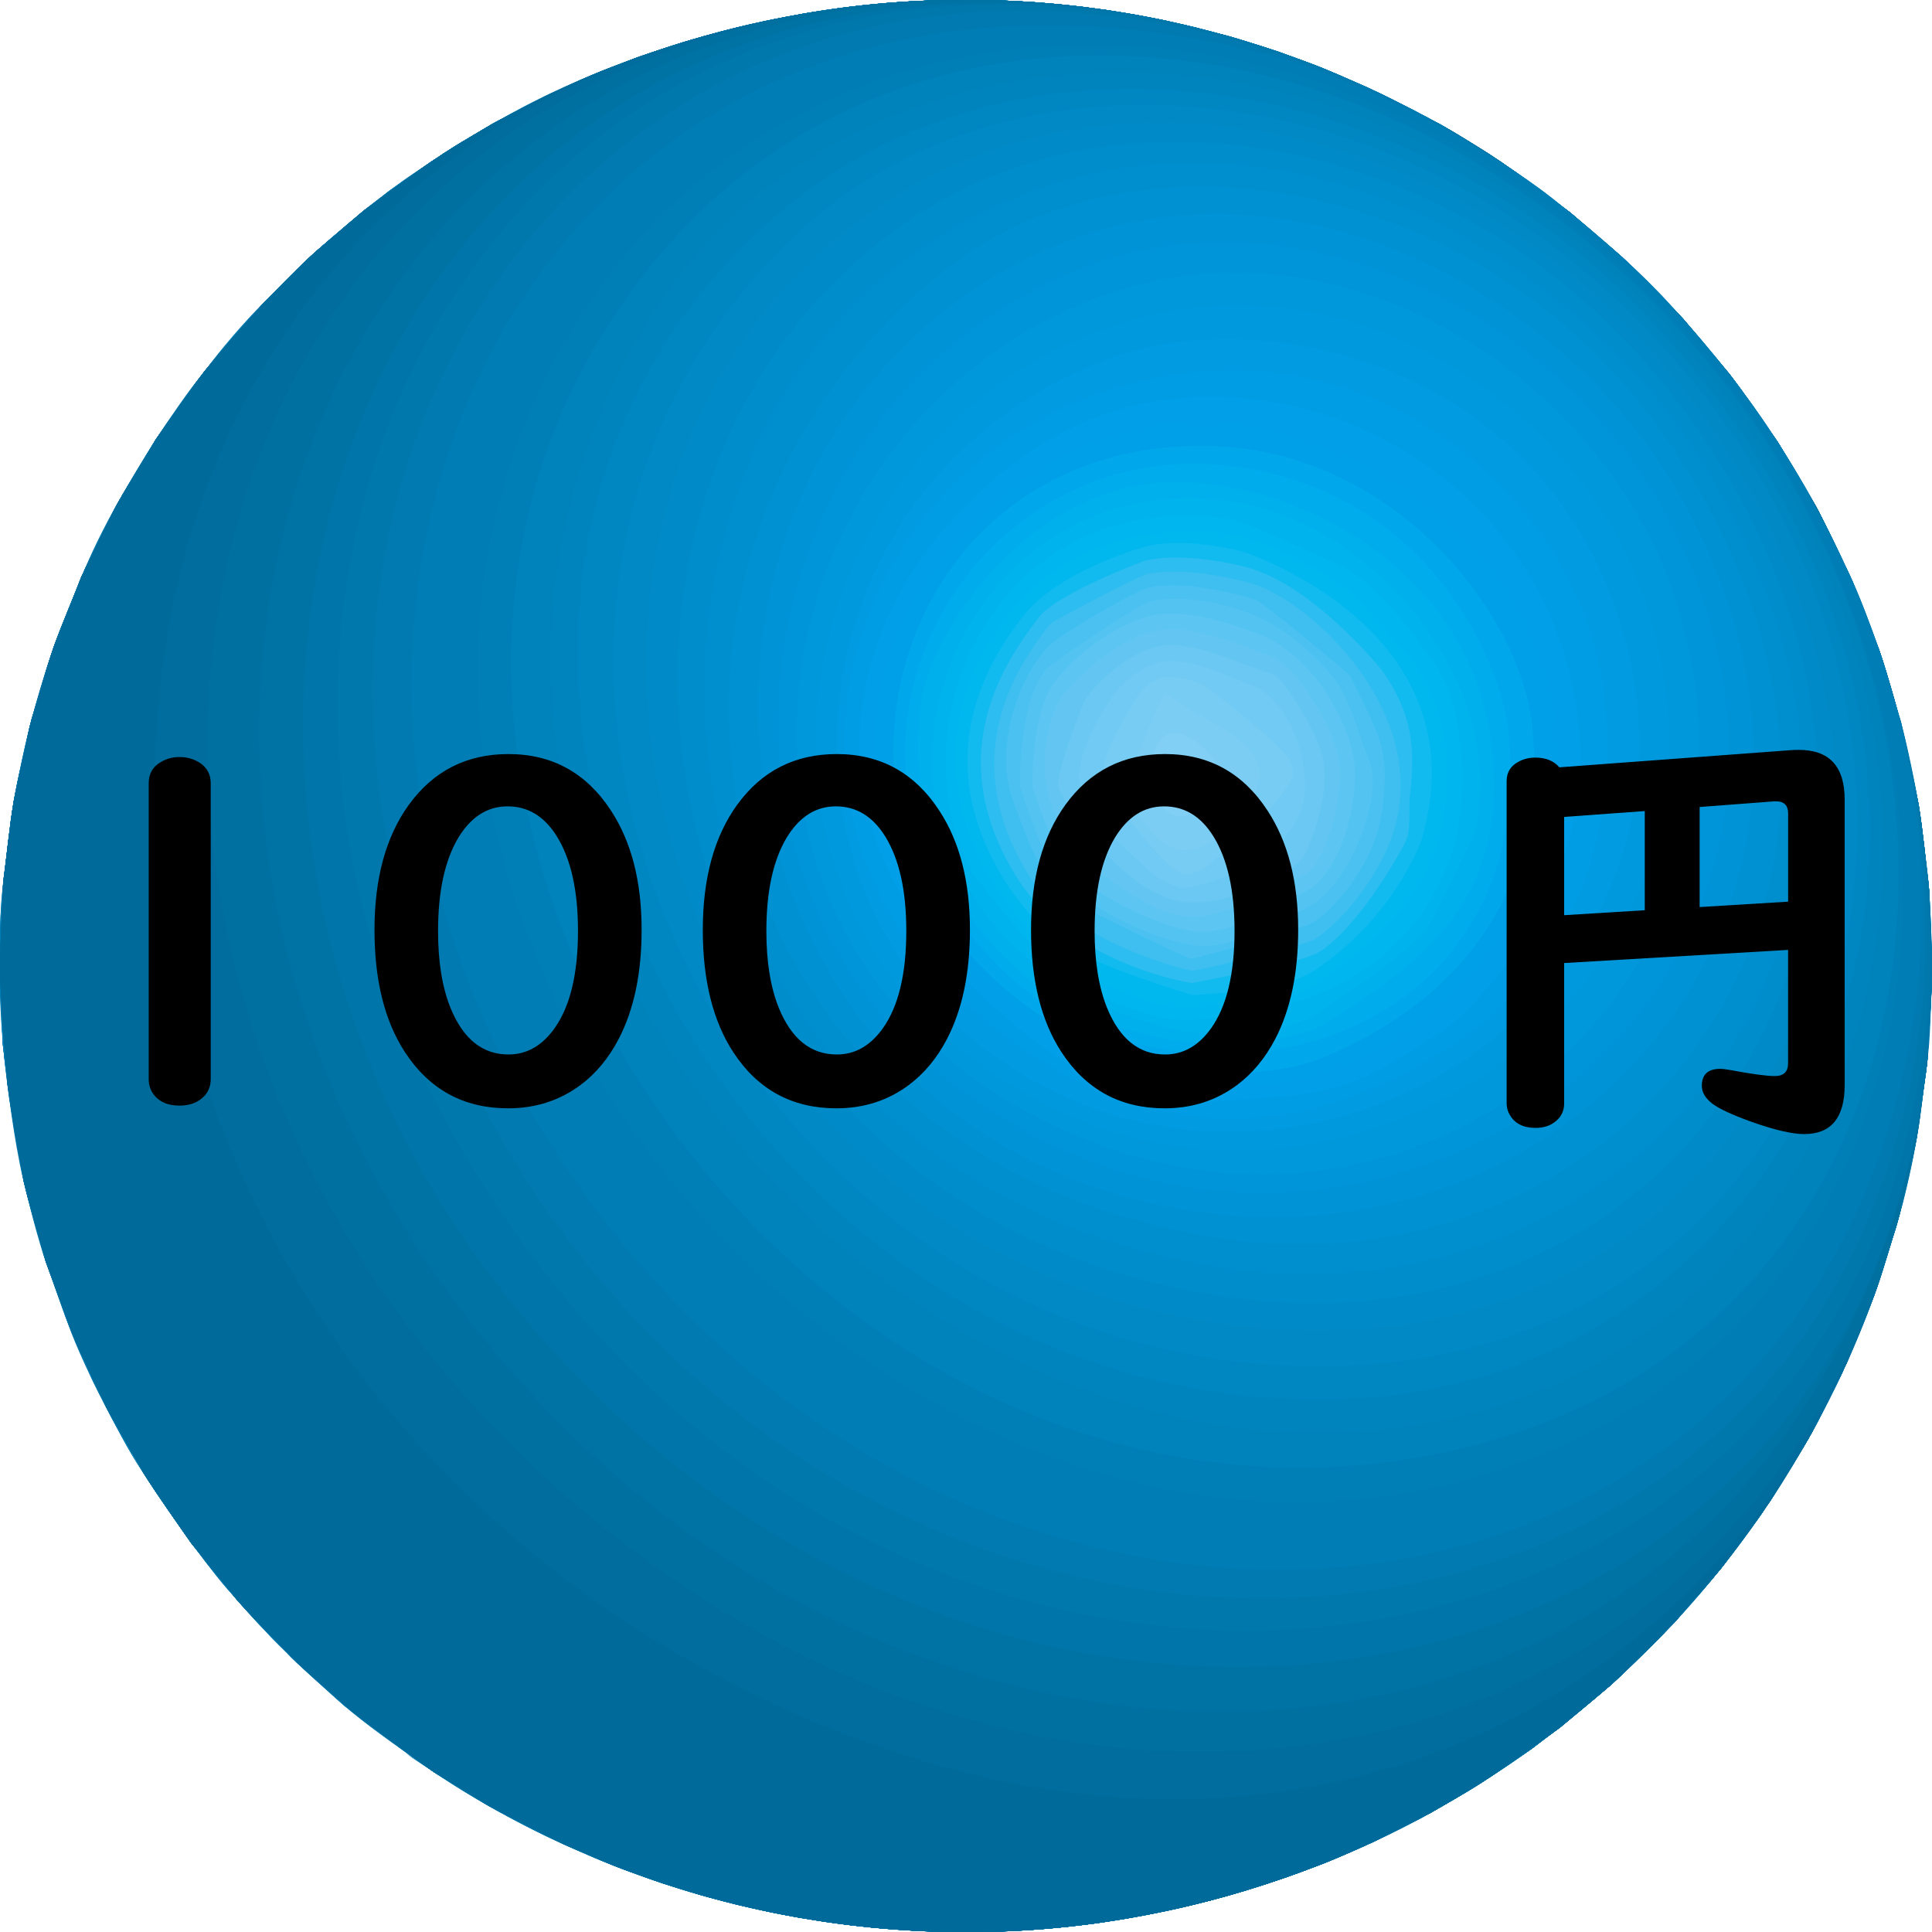 <?xml version="1.0" encoding="utf-8"?>
<!-- Generator: Adobe Illustrator 24.0.0, SVG Export Plug-In . SVG Version: 6.00 Build 0)  -->
<svg version="1.1" id="レイヤー_1" xmlns="http://www.w3.org/2000/svg" xmlns:xlink="http://www.w3.org/1999/xlink" x="0px"
	 y="0px" viewBox="0 0 300 300" style="enable-background:new 0 0 300 300;" xml:space="preserve">
<style type="text/css">
	.st0{enable-background:new    ;}
	.st1{clip-path:url(#SVGID_2_);enable-background:new    ;}
	.st2{fill:#007DB4;}
	.st3{fill:#007AB0;}
	.st4{fill:#0078AC;}
	.st5{fill:#0075A9;}
	.st6{fill:#0073A5;}
	.st7{fill:#0070A1;}
	.st8{fill:#006D9E;}
	.st9{fill:#006B9A;}
	.st10{fill:#007FB7;}
	.st11{fill:#0082BA;}
	.st12{fill:#0084BE;}
	.st13{fill:#0086C1;}
	.st14{fill:#0089C5;}
	.st15{fill:#008BC8;}
	.st16{fill:#008DCB;}
	.st17{fill:#008FCE;}
	.st18{fill:#0091D2;}
	.st19{fill:#0093D5;}
	.st20{fill:#0095D8;}
	.st21{fill:#0097DB;}
	.st22{fill:#0099DE;}
	.st23{fill:#009BE1;}
	.st24{fill:#009DE4;}
	.st25{fill:#009FE7;}
	.st26{fill:#00A0E9;}
	.st27{fill:#00A8EB;}
	.st28{fill:#00ACEC;}
	.st29{fill:#00B0EC;}
	.st30{fill:#00B3ED;}
	.st31{fill:#00B6EE;}
	.st32{fill:#00B8EE;}
	.st33{fill:#12BBEF;}
	.st34{fill:#2EBDF0;}
	.st35{fill:#3EBFF0;}
	.st36{fill:#4AC1F1;}
	.st37{fill:#53C3F1;}
	.st38{fill:#5CC5F2;}
	.st39{fill:#63C6F2;}
	.st40{fill:#6AC8F2;}
	.st41{fill:#71CAF3;}
	.st42{fill:#76CCF3;}
	.st43{fill:#7CCDF4;}
	.st44{fill:#81CFF4;}
	.st45{fill:#86D0F4;}
	.st46{clip-path:url(#SVGID_4_);enable-background:new    ;}
</style>
<g>
	<g>
		<g class="st0">
			<g class="st0">
				<defs>
					<path id="SVGID_1_" class="st0" d="M-0.05,149.76c-0.07-4.01,0.09-9.37,0.61-13.34c0.47-3.59,0.94-8.4,1.56-11.96
						c0.68-3.86,1.78-8.98,2.78-12.78c0.9-3.41,2.27-7.92,3.45-11.25c1.31-3.68,3.37-8.47,4.84-12.09
						c1.51-3.72,4.01-8.48,6.05-11.94c3.46-5.85,8.55-13.35,12.58-18.82c2.47-3.35,6.09-7.57,9.04-10.5
						c2.33-2.31,5.33-5.49,7.78-7.67c3.44-3.06,8.18-6.95,11.81-9.77c2.41-1.87,5.8-4.15,8.37-5.8c2.56-1.65,6.09-3.68,8.72-5.21
						c4.46-2.59,10.7-5.58,15.51-7.45c3.13-1.22,7.33-2.81,10.53-3.85c3.26-1.05,7.67-2.26,10.99-3.11
						c3.11-0.79,7.32-1.62,10.48-2.18c3.3-0.58,6-0.9,8.87-1.23c1.05-0.12,5.09-0.5,7.26-0.61c2.87-0.14,5.59-0.28,9.95-0.25
						c9.96,0.06,17.79,1.18,20.73,1.6c3.33,0.48,7.19,1.22,8.98,1.6c3.05,0.65,7.08,1.68,10.1,2.49c2.26,0.61,5.23,1.54,7.43,2.32
						c3.1,1.1,7.21,2.65,10.24,3.92c4.74,1.99,10.81,5.19,15.36,7.6c36.63,20.81,60.77,61.94,60.68,112.39
						c-0.15,79.58-60.57,152.2-134.94,162.2c74.38-10,134.79-82.63,134.94-162.2c0.09-50.44-24.05-91.58-60.68-112.39
						c3.56,2.08,8.31,4.86,11.61,7.32c2.49,1.85,5.87,4.22,8.27,6.18c3.02,2.47,7.06,5.77,9.78,8.56c2.31,2.37,5.5,5.45,7.7,7.92
						c2.57,2.87,5.87,6.82,8.2,9.89c2.06,2.71,4.68,6.42,6.52,9.29c2.06,3.22,4.7,7.58,6.46,10.98c2.38,4.6,5.97,11.56,9.64,22.33
						c2.29,6.73,4.41,16,5.77,22.97c0.76,3.87,1.29,9.12,1.61,13.05c0.3,3.67,0.35,8.58,0.47,12.25c0.15,4.47-0.22,10.46-0.76,14.9
						c-0.43,3.59-1.02,8.37-1.69,11.92c-0.72,3.85-1.87,8.96-2.91,12.74c-0.93,3.4-2.35,7.89-3.56,11.2
						c-1.35,3.67-3.45,8.44-4.96,12.04c-1.34,3.18-3.54,7.25-5.25,10.25c-1.97,3.46-4.87,7.9-6.99,11.26
						c-2.28,3.6-5.82,8.06-8.55,11.32c-4.22,5.02-10.24,11.43-15.17,15.75c-3.49,3.06-8.32,6.93-12.03,9.73
						c-2.42,1.83-5.83,4.02-8.37,5.67c-1.35,0.88-9.79,6.02-16.88,9.17c-3.36,1.49-7.86,3.41-11.31,4.68
						c-3.23,1.19-7.61,2.58-10.93,3.52c-6.57,1.85-12.21,2.95-15.79,3.56c-7.99,1.35-14.34,1.74-16.1,1.83
						c-3.04,0.15-4.72,0.24-6.69,0.24c-0.98,0-2.28,0.02-3.25,0.01c-0.97-0.01-2.27-0.04-3.25-0.06c-0.98-0.02-2.29-0.08-3.27-0.13
						c-3.64-0.21-9.74-0.57-18.51-2.1c-16.36-2.86-28.47-7.97-32.45-9.64c-4.74-2-10.87-5.08-15.36-7.6
						c-4.12-2.31-9.5-5.63-13.27-8.48c-3.17-2.41-7.52-5.5-10.45-8.19c-2.4-2.21-5.7-5.07-8.01-7.39c-2.73-2.75-6.25-6.54-8.77-9.48
						c-4.41-5.14-9.53-12.62-13.28-18.27c-2.14-3.23-4.53-7.82-6.3-11.26c-1.75-3.4-3.95-8.02-5.25-11.62
						c-2.39-6.64-5.38-15.58-7-22.44c-1.49-6.3-2.53-14.91-3.25-21.34C0.02,158.35,0.01,153.43-0.05,149.76z"/>
				</defs>
				<clipPath id="SVGID_2_">
					<use xlink:href="#SVGID_1_"  style="overflow:visible;"/>
				</clipPath>
				<g class="st1">
					<path class="st2" d="M-0.05,149.76c0.12,7.58,0.42,25.31,6.79,45.01c6.98,21.58,14.51,32.64,21.79,43.33
						c6.97,10.23,19.84,22.86,26.07,27.69c12.25,9.47,21.7,16.26,40.65,23.92c25.97,10.5,57.64,13.22,84.72,7.29
						c11.49-2.52,46.46-10.17,78.03-42.92c11.38-11.8,18.63-23.31,21.94-29.11c8.21-14.4,10.8-22.65,14.71-35.14
						c2.25-7.18,3.52-17.21,4.59-24.66c0.52-3.63,0.53-8.54,0.73-12.19c0.17-3.07,0.31-11.84-1.88-26.96
						c-3.23-22.29-13.69-45.35-22.04-57.34c-5.91-8.5-12.03-17.28-22.42-27.09c-11.59-10.93-21.1-17.07-29.67-22.07
						c36.63,20.81,60.77,61.94,60.68,112.39c-0.15,79.58-60.57,152.2-134.94,162.2c74.38-10,134.79-82.63,134.94-162.2
						c0.09-50.44-24.05-91.58-60.68-112.39c-14.69-7.79-21.47-10.73-38.15-15.2c-1.61-0.43-16.28-4.23-34.69-4.34
						c-38.1-0.23-65.96,14.23-73.59,18.67C58.25,29.85,51.34,36.7,40.87,47.07c-4.71,4.67-12.29,13.54-21.62,29.32
						C7.13,96.87-0.44,125.66-0.05,149.76"/>
					<path class="st2" d="M284.65,131.89c-0.15,79.58-60.57,152.2-134.94,162.2c-0.15,0-0.34,0-0.49,0
						C18.83,300.62-30.83,159.72,26.96,93.68C89.93,21.72,223,81.76,230.36,185.47c5.65,79.57-52.64,99.19-80.65,108.63
						C224.09,284.09,284.51,211.47,284.65,131.89c0.09-50.44-24.05-91.58-60.68-112.39c-2.3-1.22-5.37-2.85-7.67-4.07
						c-3.46-1.59-8.08-3.69-11.6-5.13l-6.33-2.32c-2.23-0.71-5.19-1.68-7.43-2.32l-5.12-1.36c-1.61-0.37-3.76-0.88-5.38-1.22
						l-4.28-0.82c-1.29-0.21-3.01-0.51-4.3-0.7l-3.73-0.5c-1.11-0.12-2.59-0.3-3.7-0.4l-3.41-0.29c-1.01-0.06-2.37-0.16-3.38-0.21
						l-3.26-0.13c-0.98-0.02-2.28-0.05-3.25-0.06l-3.25,0.01c-0.99,0.02-2.3,0.05-3.29,0.08l-3.41,0.16
						c-1.05,0.07-2.45,0.16-3.5,0.25l-3.76,0.36c-1.19,0.14-2.77,0.32-3.95,0.48l-4.92,0.75c-14.26,2.69-21.11,4.9-32,9.13
						l-7.76,3.46c-10.05,5.18-10.65,5.49-16.46,9.2l-8.37,5.8c-3.59,2.87-8.37,6.72-11.81,9.77l-7.78,7.67
						c-2.74,3.12-6.44,7.25-9.04,10.5l-6.62,9.14c-2.08,3.38-4.94,7.84-6.87,11.31l-5.15,10.31c-1.47,3.62-3.53,8.41-4.84,12.09
						l-3.45,11.25c-0.85,3.83-2.1,8.92-2.78,12.78l-1.56,11.96c-0.2,4-0.59,9.33-0.61,13.34l0.47,12.25
						c0.77,6.43,2.01,14.99,3.25,21.34l3.07,11.42c1.3,3.64,2.91,8.53,4.36,12.11l4.81,10.54c1.87,3.39,4.28,7.96,6.3,11.26
						l6.32,9.42c2.45,3.11,5.64,7.32,8.22,10.32l7.51,8.02c3.07,2.84,7.14,6.66,10.34,9.35l8.11,6.23c3.93,2.62,9.2,6.07,13.27,8.48
						l7.67,4.07c3.46,1.59,8.08,3.69,11.6,5.13l6.33,2.32c2.23,0.71,5.19,1.68,7.43,2.32l5.12,1.36c1.61,0.37,3.76,0.88,5.38,1.22
						l4.28,0.82c1.29,0.21,3.01,0.51,4.3,0.7l3.73,0.5c1.11,0.12,2.59,0.3,3.7,0.4l3.41,0.29c1.01,0.06,2.37,0.16,3.38,0.21
						l3.26,0.13c0.98,0.02,2.28,0.05,3.25,0.06l3.25-0.01c0.99-0.02,2.3-0.05,3.29-0.08l3.41-0.16c1.05-0.07,2.45-0.16,3.5-0.25
						l3.76-0.36c1.19-0.14,2.77-0.32,3.95-0.48l4.88-0.74c11.13-2.1,18.15-3.81,30.36-8.46l7.67-3.3
						c9.86-4.91,10.66-5.31,16.88-9.17l8.37-5.67c3.66-2.86,8.52-6.69,12.03-9.73l7.84-7.56c2.79-3.11,6.55-7.22,9.19-10.45
						l6.7-9.05c2.12-3.36,5.02-7.8,6.99-11.26l5.25-10.25c1.51-3.61,3.62-8.38,4.96-12.04l3.56-11.2c0.89-3.82,2.19-8.89,2.91-12.74
						l1.69-11.92c0.27-4.47,0.71-10.43,0.76-14.9L299.54,138c-0.47-3.92-0.97-9.16-1.61-13.05l-2.44-11.66
						c-1.09-3.72-2.44-8.71-3.69-12.37l-4.24-10.86c-1.68-3.48-3.82-8.16-5.65-11.56l-5.84-9.83c-2.25-3.21-5.17-7.54-7.56-10.64
						l-7.16-8.53c-2.85-2.93-6.6-6.88-9.58-9.67l-7.91-6.8c-10.47-7.83-11.57-8.64-19.89-13.5
						C260.61,40.32,284.75,81.45,284.65,131.89"/>
					<path class="st3" d="M284.65,131.89c-0.12,66.03-41.74,127.27-98.4,151.93c-1.95,1.02-4.54,2.39-6.49,3.42
						C80.12,329.17-30.6,216.11,10.52,114.41c32.91-81.39,168.86-78.17,214.56,27.91c24.13,56.01,7.8,115.52-38.83,141.49
						C242.91,259.17,284.53,197.92,284.65,131.89c0.09-50.44-24.05-91.58-60.68-112.39c-2.3-1.22-5.37-2.85-7.67-4.07
						c-3.46-1.59-8.08-3.69-11.6-5.13l-6.33-2.32c-2.23-0.71-5.19-1.68-7.43-2.32l-5.12-1.36c-1.61-0.37-3.76-0.88-5.38-1.22
						l-4.28-0.82c-1.29-0.21-3.01-0.51-4.3-0.7l-3.73-0.5c-1.11-0.12-2.59-0.3-3.7-0.4l-3.41-0.29c-1.01-0.06-2.37-0.16-3.38-0.21
						l-3.26-0.13c-0.98-0.02-2.28-0.05-3.25-0.06l-3.25,0.01c-0.99,0.02-2.3,0.05-3.29,0.08l-3.41,0.16
						c-1.05,0.07-2.45,0.16-3.5,0.25l-3.76,0.36c-1.19,0.14-2.77,0.32-3.95,0.48l-4.92,0.75c-14.26,2.69-21.11,4.9-32,9.13
						l-7.76,3.46c-10.05,5.18-10.65,5.49-16.46,9.2l-8.37,5.8c-3.59,2.87-8.37,6.72-11.81,9.77l-7.78,7.67
						c-2.74,3.12-6.44,7.25-9.04,10.5l-6.62,9.14c-2.08,3.38-4.94,7.84-6.87,11.31l-5.15,10.31c-1.47,3.62-3.53,8.41-4.84,12.09
						l-3.45,11.25c-0.85,3.83-2.1,8.92-2.78,12.78l-1.56,11.96c-0.2,4-0.59,9.33-0.61,13.34l0.47,12.25
						c0.77,6.43,2.01,14.99,3.25,21.34l3.07,11.42c1.3,3.64,2.91,8.53,4.36,12.11l4.81,10.54c1.87,3.39,4.28,7.96,6.3,11.26
						l6.32,9.42c2.45,3.11,5.64,7.32,8.22,10.32l7.51,8.02c3.07,2.84,7.14,6.66,10.34,9.35l8.11,6.23c3.93,2.62,9.2,6.07,13.27,8.48
						l7.67,4.07c3.46,1.59,8.08,3.69,11.6,5.13l6.33,2.32c2.23,0.71,5.19,1.68,7.43,2.32l5.12,1.36c1.61,0.37,3.76,0.88,5.38,1.22
						l4.28,0.82c1.29,0.21,3.01,0.51,4.3,0.7l3.73,0.5c1.11,0.12,2.59,0.3,3.7,0.4l3.41,0.29c1.01,0.06,2.37,0.16,3.38,0.21
						l3.26,0.13c0.98,0.02,2.28,0.05,3.25,0.06l3.25-0.01c0.99-0.02,2.3-0.05,3.29-0.08l3.41-0.16c1.05-0.07,2.45-0.16,3.5-0.25
						l3.76-0.36c1.19-0.14,2.77-0.32,3.95-0.48l4.88-0.74c11.13-2.1,18.15-3.81,30.36-8.46l7.67-3.3
						c9.86-4.91,10.66-5.31,16.88-9.17l8.37-5.67c3.66-2.86,8.52-6.69,12.03-9.73l7.84-7.56c2.79-3.11,6.55-7.22,9.19-10.45
						l6.7-9.05c2.12-3.36,5.02-7.8,6.99-11.26l5.25-10.25c1.51-3.61,3.62-8.38,4.96-12.04l3.56-11.2c0.89-3.82,2.19-8.89,2.91-12.74
						l1.69-11.92c0.27-4.47,0.71-10.43,0.76-14.9L299.54,138c-0.47-3.92-0.97-9.16-1.61-13.05l-2.44-11.66
						c-1.09-3.72-2.44-8.71-3.69-12.37l-4.24-10.86c-1.68-3.48-3.82-8.16-5.65-11.56l-5.84-9.83c-2.25-3.21-5.17-7.54-7.56-10.64
						l-7.16-8.53c-2.85-2.93-6.6-6.88-9.58-9.67l-7.91-6.8c-10.47-7.83-11.57-8.64-19.89-13.5
						C260.61,40.32,284.75,81.45,284.65,131.89"/>
					<g>
						<path class="st4" d="M6.17,192.82C-23.01,88.66,72.75,16.3,168.82,69.92c70.55,39.38,102.22,144.5,39.18,202.19
							c45.25-29.32,76.55-82.97,76.65-140.22c0.09-50.44-24.05-91.58-60.68-112.39c-2.3-1.22-5.37-2.85-7.67-4.07
							c-3.46-1.59-8.08-3.69-11.6-5.13l-6.33-2.32c-2.23-0.71-5.19-1.68-7.43-2.32l-5.12-1.36c-1.61-0.37-3.76-0.88-5.38-1.22
							l-4.28-0.82c-1.29-0.21-3.01-0.51-4.3-0.7l-3.73-0.5c-1.11-0.12-2.59-0.3-3.7-0.4l-3.41-0.29c-1.01-0.06-2.37-0.16-3.38-0.21
							l-3.26-0.13c-0.98-0.02-2.28-0.05-3.25-0.06l-3.25,0.01c-0.99,0.02-2.3,0.05-3.29,0.08l-3.41,0.16
							c-1.05,0.07-2.45,0.16-3.5,0.25l-3.76,0.36c-1.19,0.14-2.77,0.32-3.95,0.48l-4.92,0.75c-14.26,2.69-21.11,4.9-32,9.13
							l-7.76,3.46c-10.05,5.18-10.65,5.49-16.46,9.2l-8.37,5.8c-3.59,2.87-8.37,6.72-11.81,9.77l-7.78,7.67
							c-2.74,3.12-6.44,7.25-9.04,10.5l-6.62,9.14c-2.08,3.38-4.94,7.84-6.87,11.31l-5.15,10.31c-1.47,3.62-3.53,8.41-4.84,12.09
							l-3.45,11.25c-0.85,3.83-2.1,8.92-2.78,12.78l-1.56,11.96c-0.2,4-0.59,9.33-0.61,13.34l0.47,12.25
							c0.77,6.43,2.01,14.99,3.25,21.34l3.07,11.42l3.26,9.34l-3.66-10.72C6.29,193.21,6.22,192.99,6.17,192.82"/>
						<path class="st4" d="M284.65,131.89c-0.11,57.25-31.41,110.9-76.65,140.22c-1.81,1.57-4.23,3.65-6.05,5.22
							c-17.31,12.91-64.76,38.75-131.28-0.01c3.83,2.28,9.04,5.14,12.98,7.23c3.46,1.59,8.08,3.69,11.6,5.13l6.33,2.32
							c2.23,0.71,5.19,1.68,7.43,2.32l5.12,1.36c1.61,0.37,3.76,0.88,5.38,1.22l4.28,0.82c1.29,0.21,3.01,0.51,4.3,0.7l3.73,0.5
							c1.11,0.12,2.59,0.3,3.7,0.4l3.41,0.29c1.01,0.06,2.37,0.16,3.38,0.21l3.26,0.13c0.98,0.02,2.28,0.05,3.25,0.06l3.25-0.01
							c0.99-0.02,2.3-0.05,3.29-0.08l3.41-0.16c1.05-0.07,2.45-0.16,3.5-0.25l3.76-0.36c1.19-0.14,2.77-0.32,3.95-0.48l4.88-0.74
							c11.13-2.1,18.15-3.81,30.36-8.46l7.67-3.3c9.86-4.91,10.66-5.31,16.88-9.17l8.37-5.67c3.66-2.86,8.52-6.69,12.03-9.73
							l7.84-7.56c2.79-3.11,6.55-7.22,9.19-10.45l6.7-9.05c2.12-3.36,5.02-7.8,6.99-11.26l5.25-10.25
							c1.51-3.61,3.62-8.38,4.96-12.04l3.56-11.2c0.89-3.82,2.19-8.89,2.91-12.74l1.69-11.92c0.27-4.47,0.71-10.43,0.76-14.9
							L299.54,138c-0.47-3.92-0.97-9.16-1.61-13.05l-2.44-11.66c-1.09-3.72-2.44-8.71-3.69-12.37l-4.24-10.86
							c-1.68-3.48-3.82-8.16-5.65-11.56l-5.84-9.83c-2.25-3.21-5.17-7.54-7.56-10.64l-7.16-8.53c-2.85-2.93-6.6-6.88-9.58-9.67
							l-7.91-6.8c-10.47-7.83-11.57-8.64-19.89-13.5C260.61,40.32,284.75,81.45,284.65,131.89"/>
					</g>
					<g>
						<path class="st5" d="M1.77,173.44C-12.41,53.84,109.68,11.16,192.7,78.88c42.64,34.78,80.7,113.91,31.8,180.95
							c36.18-30.7,60.06-77.95,60.15-127.94c0.09-50.44-24.05-91.58-60.68-112.39c-2.3-1.22-5.37-2.85-7.67-4.07
							c-3.46-1.59-8.08-3.69-11.6-5.13l-6.33-2.32c-2.23-0.71-5.19-1.68-7.43-2.32l-5.12-1.36c-1.61-0.37-3.76-0.88-5.38-1.22
							l-4.28-0.82c-1.29-0.21-3.01-0.51-4.3-0.7l-3.73-0.5c-1.11-0.12-2.59-0.3-3.7-0.4l-3.41-0.29c-1.01-0.06-2.37-0.16-3.38-0.21
							l-3.26-0.13c-0.98-0.02-2.28-0.05-3.25-0.06l-3.25,0.01c-0.99,0.02-2.3,0.05-3.29,0.08l-3.41,0.16
							c-1.05,0.07-2.45,0.16-3.5,0.25l-3.76,0.36c-1.19,0.14-2.77,0.32-3.95,0.48l-4.92,0.75c-14.26,2.69-21.11,4.9-32,9.13
							l-7.76,3.46c-10.05,5.18-10.65,5.49-16.46,9.2l-8.37,5.8c-3.59,2.87-8.37,6.72-11.81,9.77l-7.78,7.67
							c-2.74,3.12-6.44,7.25-9.04,10.5l-6.62,9.14c-2.08,3.38-4.94,7.84-6.87,11.31l-5.15,10.31c-1.47,3.62-3.53,8.41-4.84,12.09
							l-3.45,11.25c-0.85,3.83-2.1,8.92-2.78,12.78l-1.56,11.96c-0.2,4-0.59,9.33-0.61,13.34l0.47,12.25
							c0.49,4.11,1.04,9.61,1.72,13.69L1.77,173.44"/>
						<path class="st5" d="M284.65,131.89c-0.09,49.99-23.97,97.23-60.15,127.94c0,0,0,0,0,0c-27.5,36.23-76.68,48.54-125.29,31.36
							l6.26,2.1l3.54,1.05l5.12,1.36c1.61,0.37,3.76,0.88,5.38,1.22l4.28,0.82c1.29,0.21,3.01,0.51,4.3,0.7l3.73,0.5
							c1.11,0.12,2.59,0.3,3.7,0.4l3.41,0.29c1.01,0.06,2.37,0.16,3.38,0.21l3.26,0.13c0.98,0.02,2.28,0.05,3.25,0.06l3.25-0.01
							c0.99-0.02,2.3-0.05,3.29-0.08l3.41-0.16c1.05-0.07,2.45-0.16,3.5-0.25l3.76-0.36c1.19-0.14,2.77-0.32,3.95-0.48l4.88-0.74
							c11.13-2.1,18.15-3.81,30.36-8.46l7.67-3.3c9.86-4.91,10.66-5.31,16.88-9.17l8.37-5.67c3.66-2.86,8.52-6.69,12.03-9.73
							l7.84-7.56c2.79-3.11,6.55-7.22,9.19-10.45l6.7-9.05c2.12-3.36,5.02-7.8,6.99-11.26l5.25-10.25
							c1.51-3.61,3.62-8.38,4.96-12.04l3.56-11.2c0.89-3.82,2.19-8.89,2.91-12.74l1.69-11.92c0.27-4.47,0.71-10.43,0.76-14.9
							L299.54,138c-0.47-3.92-0.97-9.16-1.61-13.05l-2.44-11.66c-1.09-3.72-2.44-8.71-3.69-12.37l-4.24-10.86
							c-1.68-3.48-3.82-8.16-5.65-11.56l-5.84-9.83c-2.25-3.21-5.17-7.54-7.56-10.64l-7.16-8.53c-2.85-2.93-6.6-6.88-9.58-9.67
							l-7.91-6.8c-10.47-7.83-11.57-8.64-19.89-13.5C260.61,40.32,284.75,81.45,284.65,131.89"/>
					</g>
					<g>
						<path class="st6" d="M-0.05,149.63C5.97,21.98,144.25,14.57,211.56,87.58c43.38,47.06,54.2,110.92,26.92,158.92
							c28.23-30.2,46.1-71.38,46.18-114.61c0.09-50.44-24.05-91.58-60.68-112.39c-2.3-1.22-5.37-2.85-7.67-4.07
							c-3.46-1.59-8.08-3.69-11.6-5.13l-6.33-2.32c-2.23-0.71-5.19-1.68-7.43-2.32l-5.12-1.36c-1.61-0.37-3.76-0.88-5.38-1.22
							l-4.28-0.82c-1.29-0.21-3.01-0.51-4.3-0.7l-3.73-0.5c-1.11-0.12-2.59-0.3-3.7-0.4l-3.41-0.29c-1.01-0.06-2.37-0.16-3.38-0.21
							l-3.26-0.13c-0.98-0.02-2.28-0.05-3.25-0.06l-3.25,0.01c-0.99,0.02-2.3,0.05-3.29,0.08l-3.41,0.16
							c-1.05,0.07-2.45,0.16-3.5,0.25l-3.76,0.36c-1.19,0.14-2.77,0.32-3.95,0.48l-4.92,0.75c-14.26,2.69-21.11,4.9-32,9.13
							l-7.76,3.46c-10.05,5.18-10.65,5.49-16.46,9.2l-8.37,5.8c-3.59,2.87-8.37,6.72-11.81,9.77l-7.78,7.67
							c-2.74,3.12-6.44,7.25-9.04,10.5l-6.62,9.14c-2.08,3.38-4.94,7.84-6.87,11.31l-5.15,10.31c-1.47,3.62-3.53,8.41-4.84,12.09
							l-3.45,11.25c-0.85,3.83-2.1,8.92-2.78,12.78l-1.56,11.96c-0.2,4-0.59,9.33-0.61,13.34L-0.05,149.63"/>
						<path class="st6" d="M284.65,131.89c-0.08,43.23-17.95,84.41-46.18,114.61c0,0,0,0,0,0c-23.32,40.78-66.56,59.86-115.67,51.06
							l4.19,0.71l1.09,0.17l3.73,0.5c1.11,0.12,2.59,0.3,3.7,0.4l3.41,0.29c1.01,0.06,2.37,0.16,3.38,0.21l3.26,0.13
							c0.98,0.02,2.28,0.05,3.25,0.06l3.25-0.01c0.99-0.02,2.3-0.05,3.29-0.08l3.41-0.16c1.05-0.07,2.45-0.16,3.5-0.25l3.76-0.36
							c1.19-0.14,2.77-0.32,3.95-0.48l4.88-0.74c11.13-2.1,18.15-3.81,30.36-8.46l7.67-3.3c9.86-4.91,10.66-5.31,16.88-9.17
							l8.37-5.67c3.66-2.86,8.52-6.69,12.03-9.73l7.84-7.56c2.79-3.11,6.55-7.22,9.19-10.45l6.7-9.05c2.12-3.36,5.02-7.8,6.99-11.26
							l5.25-10.25c1.51-3.61,3.62-8.38,4.96-12.04l3.56-11.2c0.89-3.82,2.19-8.89,2.91-12.74l1.69-11.92
							c0.27-4.47,0.71-10.43,0.76-14.9L299.54,138c-0.47-3.92-0.97-9.16-1.61-13.05l-2.44-11.66c-1.09-3.72-2.44-8.71-3.69-12.37
							l-4.24-10.86c-1.68-3.48-3.82-8.16-5.65-11.56l-5.84-9.83c-2.25-3.21-5.17-7.54-7.56-10.64l-7.16-8.53
							c-2.85-2.93-6.6-6.88-9.58-9.67l-7.91-6.8c-10.47-7.83-11.57-8.64-19.89-13.5C260.61,40.32,284.75,81.45,284.65,131.89"/>
					</g>
					<g>
						<path class="st7" d="M3.28,118.79C28.9,9.74,174.03,5.38,238.57,111.72c22.9,37.73,27.62,83.66,12.33,119.88
							c20.94-28.2,33.68-63.22,33.75-99.7c0.09-50.44-24.05-91.58-60.68-112.39c-2.3-1.22-5.37-2.85-7.67-4.07
							c-3.46-1.59-8.08-3.69-11.6-5.13l-6.33-2.32c-2.23-0.71-5.19-1.68-7.43-2.32l-5.12-1.36c-1.61-0.37-3.76-0.88-5.38-1.22
							l-4.28-0.82c-1.29-0.21-3.01-0.51-4.3-0.7l-3.73-0.5c-1.11-0.12-2.59-0.3-3.7-0.4l-3.41-0.29c-1.01-0.06-2.37-0.16-3.38-0.21
							l-3.26-0.13c-0.98-0.02-2.28-0.05-3.25-0.06l-3.25,0.01c-0.99,0.02-2.3,0.05-3.29,0.08l-3.41,0.16
							c-1.05,0.07-2.45,0.16-3.5,0.25l-3.76,0.36c-1.19,0.14-2.77,0.32-3.95,0.48l-4.92,0.75c-14.26,2.69-21.11,4.9-32,9.13
							l-7.76,3.46c-10.05,5.18-10.65,5.49-16.46,9.2l-8.37,5.8c-3.59,2.87-8.37,6.72-11.81,9.77l-7.78,7.67
							c-2.74,3.12-6.44,7.25-9.04,10.5l-6.62,9.14c-2.08,3.38-4.94,7.84-6.87,11.31l-5.15,10.31c-1.47,3.62-3.53,8.41-4.84,12.09
							l-3.45,11.25c-0.85,3.83-2.1,8.92-2.78,12.78c-0.18,1.16-0.43,2.7-0.61,3.85C2.05,125.45,2.69,121.63,3.28,118.79"/>
						<path class="st7" d="M284.65,131.89c-0.07,36.48-12.8,71.51-33.75,99.7c-0.27,0.8-0.64,1.86-0.91,2.66
							c-18.37,42.57-56.25,66.52-103.93,65.73c1.8,0.03,4.2,0.04,6,0.04c0.99-0.02,2.3-0.05,3.29-0.08l3.41-0.16
							c1.05-0.07,2.45-0.16,3.5-0.25l3.76-0.36c1.19-0.14,2.77-0.32,3.95-0.48l4.88-0.74c11.13-2.1,18.15-3.81,30.36-8.46l7.67-3.3
							c9.86-4.91,10.66-5.31,16.88-9.17l8.37-5.67c3.66-2.86,8.52-6.69,12.03-9.73l7.84-7.56c2.79-3.11,6.55-7.22,9.19-10.45
							l6.7-9.05c2.12-3.36,5.02-7.8,6.99-11.26l5.25-10.25c1.51-3.61,3.62-8.38,4.96-12.04l3.56-11.2
							c0.89-3.82,2.19-8.89,2.91-12.74l1.69-11.92c0.27-4.47,0.71-10.43,0.76-14.9L299.54,138c-0.47-3.92-0.97-9.16-1.61-13.05
							l-2.44-11.66c-1.09-3.72-2.44-8.71-3.69-12.37l-4.24-10.86c-1.68-3.48-3.82-8.16-5.65-11.56l-5.84-9.83
							c-2.25-3.21-5.17-7.54-7.56-10.64l-7.16-8.53c-2.85-2.93-6.6-6.88-9.58-9.67l-7.91-6.8c-10.47-7.83-11.57-8.64-19.89-13.5
							C260.61,40.32,284.75,81.45,284.65,131.89"/>
					</g>
					<g>
						<path class="st8" d="M7.31,103.53C51.33-12.92,201.05,13.82,251.8,119.57c10.39,21.65,20.64,55.65,10.48,94.63
							c14.09-24.64,22.32-53,22.38-82.31c0.09-50.44-24.05-91.58-60.68-112.39c-2.3-1.22-5.37-2.85-7.67-4.07
							c-3.46-1.59-8.08-3.69-11.6-5.13l-6.33-2.32c-2.23-0.71-5.19-1.68-7.43-2.32l-5.12-1.36c-1.61-0.37-3.76-0.88-5.38-1.22
							l-4.28-0.82c-1.29-0.21-3.01-0.51-4.3-0.7l-3.73-0.5c-1.11-0.12-2.59-0.3-3.7-0.4l-3.41-0.29c-1.01-0.06-2.37-0.16-3.38-0.21
							l-3.26-0.13c-0.98-0.02-2.28-0.05-3.25-0.06l-3.25,0.01c-0.99,0.02-2.3,0.05-3.29,0.08l-3.41,0.16
							c-1.05,0.07-2.45,0.16-3.5,0.25l-3.76,0.36c-1.19,0.14-2.77,0.32-3.95,0.48l-4.92,0.75c-14.26,2.69-21.11,4.9-32,9.13
							l-7.76,3.46c-10.05,5.18-10.65,5.49-16.46,9.2l-8.37,5.8c-3.59,2.87-8.37,6.72-11.81,9.77l-7.78,7.67
							c-2.74,3.12-6.44,7.25-9.04,10.5l-6.62,9.14c-2.08,3.38-4.94,7.84-6.87,11.31l-5.15,10.31c-1.47,3.62-3.53,8.41-4.84,12.09
							c-0.47,1.4-1.09,3.28-1.55,4.68C6.95,104.63,7.14,104,7.31,103.53"/>
						<path class="st8" d="M284.65,131.89c-0.05,29.31-8.28,57.67-22.37,82.31c0,0,0,0,0,0c-9.84,45.09-44.87,77.42-91.43,84.37
							l4.93-0.78c7.48-1.46,15.96-3.11,29.45-8.3l7.67-3.3c9.86-4.91,10.66-5.31,16.88-9.17l8.37-5.67
							c3.66-2.86,8.52-6.69,12.03-9.73l7.84-7.56c2.79-3.11,6.55-7.22,9.19-10.45l6.7-9.05c2.12-3.36,5.02-7.8,6.99-11.26
							l5.25-10.25c1.51-3.61,3.62-8.38,4.96-12.04l3.56-11.2c0.89-3.82,2.19-8.89,2.91-12.74l1.69-11.92
							c0.27-4.47,0.71-10.43,0.76-14.9L299.54,138c-0.47-3.92-0.97-9.16-1.61-13.05l-2.44-11.66c-1.09-3.72-2.44-8.71-3.69-12.37
							l-4.24-10.86c-1.68-3.48-3.82-8.16-5.65-11.56l-5.84-9.83c-2.25-3.21-5.17-7.54-7.56-10.64l-7.16-8.53
							c-2.85-2.93-6.6-6.88-9.58-9.67l-7.91-6.8c-10.47-7.83-11.57-8.64-19.89-13.5C260.61,40.32,284.75,81.45,284.65,131.89"/>
					</g>
					<g>
						<path class="st9" d="M24.11,68.69c71-101.48,227.22-31.6,247.37,82c2.81,15.83,3.75,21.16,1.54,41.17
							c7.44-18.85,11.6-39.17,11.64-59.96c0.09-50.44-24.05-91.58-60.68-112.39c-2.3-1.22-5.37-2.85-7.67-4.07
							c-3.46-1.59-8.08-3.69-11.6-5.13l-6.33-2.32c-2.23-0.71-5.19-1.68-7.43-2.32l-5.12-1.36c-1.61-0.37-3.76-0.88-5.38-1.22
							l-4.28-0.82c-1.29-0.21-3.01-0.51-4.3-0.7l-3.73-0.5c-1.11-0.12-2.59-0.3-3.7-0.4l-3.41-0.29c-1.01-0.06-2.37-0.16-3.38-0.21
							l-3.26-0.13c-0.98-0.02-2.28-0.05-3.25-0.06l-3.25,0.01c-0.99,0.02-2.3,0.05-3.29,0.08l-3.41,0.16
							c-1.05,0.07-2.45,0.16-3.5,0.25l-3.76,0.36c-1.19,0.14-2.77,0.32-3.95,0.48l-4.92,0.75c-14.26,2.69-21.11,4.9-32,9.13
							l-7.76,3.46c-10.05,5.18-10.65,5.49-16.46,9.2l-8.37,5.8c-3.59,2.87-8.37,6.72-11.81,9.77l-7.78,7.67
							c-2.74,3.12-6.44,7.25-9.04,10.5l-6.62,9.14c-2.08,3.38-4.94,7.84-6.87,11.31l4.1-6.84C22.94,70.44,23.59,69.43,24.11,68.69"
							/>
						<path class="st9" d="M284.65,131.89c-0.04,20.79-4.19,41.11-11.64,59.96c-0.05,2.61-0.12,6.1-0.17,8.71
							c-10.93,62.66-53.75,84.96-78.31,92.68l5.47-1.81l5.21-1.95l7.67-3.3c9.86-4.91,10.66-5.31,16.88-9.17l8.37-5.67
							c3.66-2.86,8.52-6.69,12.03-9.73l7.84-7.56c2.79-3.11,6.55-7.22,9.19-10.45l6.7-9.05c2.12-3.36,5.02-7.8,6.99-11.26
							l5.25-10.25c1.51-3.61,3.62-8.38,4.96-12.04l3.56-11.2c0.89-3.82,2.19-8.89,2.91-12.74l1.69-11.92
							c0.27-4.47,0.71-10.43,0.76-14.9L299.54,138c-0.47-3.92-0.97-9.16-1.61-13.05l-2.44-11.66c-1.09-3.72-2.44-8.71-3.69-12.37
							l-4.24-10.86c-1.68-3.48-3.82-8.16-5.65-11.56l-5.84-9.83c-2.25-3.21-5.17-7.54-7.56-10.64l-7.16-8.53
							c-2.85-2.93-6.6-6.88-9.58-9.67l-7.91-6.8c-10.47-7.83-11.57-8.64-19.89-13.5C260.61,40.32,284.75,81.45,284.65,131.89"/>
					</g>
					<path class="st10" d="M108.52,290.69c93.97,18.5,150.93-82.07,93.77-165.56C143.34,39.04,20.07,53.05,5.41,147.51
						C-4.27,209.92,44.87,278.16,108.52,290.69"/>
					<path class="st11" d="M94.84,285.59c97.84,30.24,154.02-67.25,109.82-146.1c-53.77-95.91-173.82-83.82-194.9-2.6
						C-7.83,204.68,39.55,268.51,94.84,285.59"/>
					<path class="st12" d="M76.05,276.19c84.33,43.66,157-30.39,134.37-107.97C180.34,65.05,57.2,49.47,18.55,122.34
						C-8.96,174.2,17.91,246.09,76.05,276.19"/>
					<path class="st13" d="M70.19,271.31c78.91,44.61,158.29-16.5,134.81-103.79C182.83,85.09,58.25,45.35,18.45,129.65
						C-6.61,182.73,24.97,245.75,70.19,271.31"/>
					<path class="st14" d="M61.31,263.6c72.06,48.99,152.78,1.9,141.58-82.6C191.48,94.86,77.68,54.36,28.95,119.09
						C-5.98,165.47,17.23,233.64,61.31,263.6"/>
					<path class="st15" d="M60.17,260.54c74.24,53.21,150.66-4.63,138.08-80.07C183.29,90.75,66.84,66.63,28.83,126.06
						C-1.52,173.5,21.47,232.8,60.17,260.54"/>
					<path class="st16" d="M61.37,258.87c76.56,54.07,144.72-13.1,132.19-78.89C176.62,91.11,66.9,72.22,29,133.4
						C4.79,172.48,19.01,227.59,61.37,258.87"/>
					<path class="st17" d="M52.51,248.5c66.61,60.35,139.07,8.44,137.69-55.46c-1.89-87.72-105.53-112.22-148.31-68.7
						C6.26,160.57,18.62,217.79,52.51,248.5"/>
					<path class="st18" d="M54.48,246.8c63.06,57.02,140.02,4.56,131.21-67.51c-8.54-69.9-107.97-98.86-147.75-43.03
						C11.03,174.01,26.38,221.39,54.48,246.8"/>
					<path class="st19" d="M57,245.03c64.14,56.13,133.96-4.84,125.53-65.98c-9.06-65.71-100.62-92.52-139.95-40.97
						C12.81,177.09,33.09,224.1,57,245.03"/>
					<path class="st20" d="M50.46,233.42c51.99,60.79,125.73,16.57,129.3-41.24c4.12-66.74-81.83-99.02-123.67-60.72
						C14.89,169.16,34.39,214.64,50.46,233.42"/>
					<path class="st21" d="M53.92,231.62c48.56,55.2,118.72,13.56,122.66-39.65c4.21-56.86-68.25-101.22-118.46-56.23
						C23.97,166.35,35.11,210.24,53.92,231.62"/>
					<path class="st22" d="M58.11,229.77c44.92,50.02,111.05,10.9,115.29-37.98c4.41-50.93-62.02-99.56-115.04-50.24
						C37.88,160.6,32.74,201.52,58.11,229.77"/>
					<path class="st23" d="M62.95,227.94c40.46,41.39,102.27,12.73,107.3-36.31c5.73-55.84-60.25-88.87-103.82-51.98
						C37.05,164.54,40.91,205.4,62.95,227.94"/>
					<path class="st24" d="M59.49,215.32c21.36,32.11,56.18,26.78,56.51,26.71c11.65-2.55,47.11-10.32,52.05-50.5
						c5.92-48.17-50.4-81.68-92.72-55.17C50.08,152.18,42.53,189.82,59.49,215.32"/>
					<path class="st25" d="M64.52,213.81c28.85,41.9,94.18,27.48,101.32-22.37c3.24-22.66-8.31-43.3-31.69-56.63
						c-6.34-3.61-29.31-13.92-58.51,5.23C58.2,151.48,44.21,184.32,64.52,213.81"/>
					<path class="st26" d="M68.69,212.7c29.04,36.77,87.59,23.61,94.93-21.33c1.64-10.06,2.06-35.45-29.43-54.02
						c-9.48-5.59-29.27-12.5-55.26,4.07C56.18,155.92,51.21,190.56,68.69,212.7"/>
					<path class="st27" d="M73.08,211.63c29.98,35.67,81.32,17.87,88.31-20.33c7.3-39.85-40.99-72.14-75.98-50.8
						C49.03,162.68,63.64,200.4,73.08,211.63"/>
					<path class="st28" d="M73.57,205.23c8.06,12.38,23.5,26.18,51.28,21.64c13.53-2.21,30.55-17.05,34.31-35.62
						c3.53-17.41-4.15-33.52-22.83-47.88c-10.24-7.87-33.83-9.84-44.28-3.7c-20.66,12.14-21.64,15.61-26.34,32.31
						C65.01,174.44,62.12,187.65,73.57,205.23"/>
					<path class="st29" d="M80.28,210.1c13.09,13.44,36.74,17.39,44.08,14.34c17.95-7.48,18.29-7.62,27.4-20.41
						c3.88-5.45,7.09-16.16,5.71-26.09c-2.03-14.59-11.85-24.7-14.81-27.45c-7.76-7.21-7.76-7.21-28.36-12.64
						c-12.98-3.42-35.53,12.3-39.36,18.33C56.5,185.14,79.3,209.09,80.28,210.1"/>
					<path class="st30" d="M74.95,197.78c5.31,10.11,18.73,26.7,48.93,24.19c8.7-0.72,27.46-14.78,30.81-30.8
						c5.08-24.3-13.93-39.99-14.75-40.64c-9.99-8.07-24.92-10.67-25.55-10.77c-5.82-0.99-14.01,0.82-19.43,3.16
						c-5.68,2.46-12.27,7.95-16.29,12.66c-1.42,1.66-7.65,15.25-7.69,15.36C70.93,171.05,68.33,185.16,74.95,197.78"/>
					<path class="st31" d="M77.48,197.29c3.29,5.82,16.33,24.62,45.93,22.2l14.3-6.17c7.33-7.14,12.17-11.85,14.81-22.16
						c4.43-17.31-5-32.31-15.29-40.57c-6.82-5.47-22.6-8.91-22.74-8.92c-5.85-0.76-13.96,1.07-19.35,3.47
						c-2.53,1.12-15.47,7.63-21.45,25.31C72.81,173,71.52,186.75,77.48,197.29"/>
					<path class="st32" d="M80.06,196.81c0.04,0.07,9.21,10.7,10.33,11.51c4.7,3.39,12.13,6.01,17.38,8.48
						c4.12,1.94,10.65,0.6,15.2,0.23c4.73-0.38,11.1-2.97,14.56-6.22c8.75-8.25,11.85-15.87,12.91-19.67
						c1.92-6.84,4.2-24.48-15.92-40.48c-4.97-3.95-13.6-6.56-19.92-7.1c-5.87-0.5-13.9,1.33-19.26,3.77
						C83,152.94,66.9,174.87,80.06,196.81"/>
					<path class="st33" d="M82.69,196.35c4.7,7.77,16.13,20.53,39.9,18.64c4.84-0.38,11.18-3.4,14.74-6.7
						c6.83-6.33,10.98-17.06,11.01-17.15c4.04-13.29-1.36-28.2-13.76-37.97c-1.81-1.43-17.43-7.48-19.89-7.7
						c-5.85-0.54-13.83,1.6-19.16,4.07C95.2,149.68,66.04,168.81,82.69,196.35"/>
					<path class="st34" d="M85.37,195.9c5.32,8.74,17.02,14.14,20.86,15.91c4.37,2.02,11.2,1.48,15.99,1.11
						c4.95-0.39,11.24-3.84,14.92-7.18c3.07-2.78,9.07-14.51,9.1-14.6c4.46-13.65-2.56-28.37-11.44-35.3
						c-5.14-4.01-13.53-7.8-20.02-8.48c-5.83-0.61-13.75,1.87-19.05,4.37C95.53,151.83,69.98,170.63,85.37,195.9"/>
					<path class="st35" d="M87.87,195.51c0.06,0.09,7.91,9.42,17.93,13.94c4.41,1.99,11.25,1.77,16.08,1.4
						c0.07-0.01,13.56-6.5,15.09-7.85c3.11-2.75,5.85-7.91,7.19-11.84c5.8-16.9-5.96-30.32-9.42-32.99
						c-2.78-2.14-17.23-8.64-19.83-8.91c-0.96-0.1-18.13,4.23-18.93,4.78c-4.64,3.16-10.55,9.16-11.63,14.67
						C82.86,176.33,81,185.82,87.87,195.51"/>
					<path class="st36" d="M90.35,195.14c0.06,0.08,13.06,11.04,14.82,11.81c4.52,1.97,11.43,2.17,16.35,1.8
						c1.33-0.1,12.33-6.32,15.24-8.81c2.33-2,4.32-5.85,5.3-8.76c6.36-18.79-7.11-30.42-7.25-30.53
						c-0.11-0.09-18.65-9.39-19.79-9.51c-0.7-0.07-18.06,5-18.77,5.49C86.55,163.28,79.96,181.35,90.35,195.14"/>
					<path class="st37" d="M92.88,194.78c2.73,3.55,7.48,7.65,11.61,9.38c4.67,1.96,11.64,2.86,16.69,2.48
						c1.79-0.14,15.27-9.68,15.38-9.78c1.53-1.25,2.76-3.77,3.4-5.64c4.85-14.11-3.31-26.79-5.06-28.08
						c-5.33-3.93-13.15-9.18-19.74-9.85c-5.83-0.6-13.81,2.58-18.62,5.94C88.51,164.83,82.94,181.88,92.88,194.78"/>
					<path class="st38" d="M95.45,194.44c1.99,2.56,5.36,5.63,8.37,6.82c4.84,1.91,11.95,4.3,17.03,3.21
						c5.54-1.19,11.06-7.24,15.54-10.71c0.69-0.53,1.24-1.66,1.5-2.49c5.07-16.4-1.59-24.17-4.69-26.75
						c-4.61-3.84-11.88-8.58-17.86-9.03c-5.84-0.44-13.02,4.15-18.46,6.31c-6.64,2.63-7.21,19.77-7.19,19.93
						C90.26,185.88,92.88,191.14,95.45,194.44"/>
					<path class="st39" d="M98.02,194.12c1.23,1.57,3.25,3.55,5.13,4.22c5.01,1.77,12.12,4.83,17.32,3.73
						c5.39-1.14,10.64-7.23,14.9-10.73c0.53-0.43,0.59-1.48,0.75-2.14c0.78-3.27,2.47-7.86,1.58-11.11
						c-1.25-4.57-4.65-10.42-8.3-13.42c-3.6-2.96-9.24-6.69-13.9-6.96c-5.83-0.34-13,4.21-18.29,6.68
						c-1.03,0.48-1.89,1.93-2.38,2.96C88.32,180.88,95.59,191.02,98.02,194.12"/>
					<path class="st40" d="M100.62,193.81c0.46,0.58,1.19,1.36,1.9,1.57c5.2,1.56,12.27,5.31,17.6,4.26
						c4.09-0.8,8.71-4.85,11.23-8.17c2.35-3.1,3.65-8.41,4.25-12.25c0.08-0.53,0.22-1.35-0.09-1.79c-2.75-3.95-6.17-9.6-9.92-12.62
						c-2.59-2.09-6.61-4.76-9.92-4.92c-5.82-0.29-14.33,2.61-18.12,7.04c-2.83,3.31-3.69,9.85-3.19,14.18
						C94.84,185.34,97.98,190.48,100.62,193.81"/>
					<path class="st41" d="M101.49,190.4c0.84,1.07,2.17,2.46,3.44,2.93c4.31,1.6,10.31,4.71,14.83,3.87
						c2.77-0.51,6.02-3.2,7.56-5.55c2.38-3.61,5.64-9.23,4.99-13.5c-0.76-4.99-6.91-9.61-10.52-13.13
						c-1.42-1.39-3.96-2.83-5.95-2.93C110.75,161.85,86.83,171.68,101.49,190.4"/>
					<path class="st42" d="M99.99,182.45c2.85,3.71,7.81,7.74,11.76,10.24c2.01,1.27,5.33,2.51,7.66,2.06
						c1.43-0.27,3.18-1.62,3.9-2.89c2.14-3.82,5.98-9.24,5.35-13.57c-0.02-0.13-9.83-13.87-12.64-14.01
						c-2.01-0.1-3.46-0.17-16.63,14.75C98.71,179.81,99.36,181.62,99.99,182.45"/>
					<path class="st43" d="M118.64,192.16c0.12,0.07,0.31,0.15,0.45,0.12c0.68-0.13,5.96-13.7,5.94-13.82
						c-0.56-4.03-4.6-10.25-8.67-10.45c-5.08-0.25-12.27,6.9-12,11.99C104.66,185.62,113.68,189.5,118.64,192.16"/>
					<path class="st44" d="M118.29,186.04c2.34-0.55,3.46-5,3.1-7.38c-0.32-2.09-2.41-5.29-4.52-5.39
						c-2.63-0.12-6.33,3.53-6.24,6.16C110.73,182.46,115.34,186.73,118.29,186.04"/>
					<path class="st45" d="M117.53,179.46c0.18-0.04,0.27-0.39,0.24-0.57c-0.02-0.16-0.19-0.4-0.35-0.41
						c-0.2-0.01-0.48,0.27-0.48,0.46C116.95,179.18,117.3,179.51,117.53,179.46"/>
				</g>
			</g>
			<g class="st0">
				<defs>
					<path id="SVGID_3_" class="st0" d="M75.98,280.49c-2.6-1.51-6.07-3.53-8.54-5.24c-3.94-2.71-9.1-6.49-12.84-9.48
						c-5.11-4.09-11.26-10.33-15.79-15.05c-2.98-3.1-6.67-7.53-9.13-11.07c-2.27-3.27-5.36-7.61-7.48-10.99
						c-1.83-2.92-4.04-6.95-5.65-9.99c-1.82-3.45-3.96-8.2-5.45-11.8c-1.35-3.24-2.81-7.69-4.01-10.99
						c-1.34-3.66-2.67-8.71-3.43-12.54c-1.4-7.08-2.92-16.61-3.42-23.81c-0.46-6.59-0.58-15.47,0.22-22.03
						c0.48-3.92,0.84-9.19,1.66-13.05c0.74-3.49,1.59-8.19,2.48-11.65c0.97-3.76,2.32-8.77,3.74-12.38
						c1.28-3.25,2.85-7.64,4.27-10.82c1.58-3.54,3.85-8.18,5.71-11.58c1.64-3,3.97-6.92,5.85-9.77c2.17-3.29,5.13-7.64,7.64-10.68
						c4.2-5.08,9.98-11.74,14.78-16.26c2.87-2.71,6.86-6.15,9.92-8.64c2.39-1.94,5.67-4.4,8.23-6.11c3.43-2.3,8.11-5.21,11.67-7.3
						c2.26-1.33,5.36-2.95,7.73-4.07c2.32-1.09,5.41-2.53,7.77-3.53c1.96-0.84,4.63-1.83,6.62-2.59c3.26-1.24,7.71-2.6,11.07-3.54
						c6.91-1.93,11.48-2.75,15.9-3.55c2.34-0.42,7.87-1.18,12.16-1.51c4.3-0.33,15.73-1.2,30.4,0.59
						c7.22,0.88,12.31,2.01,12.36,2.03c3.04,0.68,7.07,1.65,10.07,2.45c2,0.54,4.63,1.37,6.6,2.02c2.3,0.76,5.34,1.86,7.59,2.75
						c2.32,0.91,5.37,2.24,7.65,3.26c3.58,1.59,8.18,4.06,11.62,5.95C202.81,7.48,177.48,2.24,150.25,5.9
						c27.23-3.66,52.56,1.58,73.73,13.6c5.22,3.2,12.21,7.47,17.01,11.26c3.32,2.61,7.65,6.22,10.78,9.05
						c2.45,2.22,5.6,5.32,7.82,7.77c2.77,3.05,6.36,7.21,8.91,10.44c2.11,2.67,4.73,6.37,6.62,9.2c2.18,3.29,4.88,7.81,6.78,11.27
						c1.67,3.04,3.63,7.23,5.12,10.35c1.68,3.51,3.49,8.39,4.77,12.07c1.17,3.33,2.39,7.89,3.41,11.27
						c1.13,3.75,2.23,8.88,2.72,12.76c0.46,3.59,1.22,8.36,1.52,11.97c0.33,3.99,0.55,9.33,0.56,13.33c0.01,7.3-0.94,17.02-2,24.24
						c-0.63,4.31-1.79,10.02-3.05,14.19c-1.02,3.38-2.29,7.91-3.47,11.24c-1.29,3.61-3.08,8.42-4.77,11.86
						c-1.52,3.1-3.48,7.28-5.15,10.31c-1.86,3.35-4.49,7.73-6.61,10.91c-6.23,9.36-12.32,16.17-14.95,18.96
						c-3.82,4.06-9.32,9.71-17.74,16.29c-2.41,1.88-5.69,4.31-8.24,6c-3.46,2.29-8.2,5.14-11.8,7.22c-5.9,3.42-15.11,7.3-17,8.02
						c-3.24,1.24-7.6,2.8-10.91,3.83c-3.21,0.99-7.54,2.15-10.81,2.9c-18.16,4.19-36.79,4.93-55.35,2.22
						c-6.4-0.94-11.44-2.13-13.59-2.64c-5.91-1.4-11.66-3.34-11.71-3.36c-5.77-1.98-8.23-2.88-15.24-6
						C84.02,284.85,79.37,282.46,75.98,280.49z"/>
				</defs>
				<clipPath id="SVGID_4_">
					<use xlink:href="#SVGID_3_"  style="overflow:visible;"/>
				</clipPath>
				<g class="st46">
					<path class="st2" d="M75.98,280.49c-25.98-15.08-45.42-35.3-59.42-61.81c-20.89-39.55-16.3-79.49-16.09-81.17
						c0.91-7.46,2.29-17.42,4.14-24.7c1.81-7.14,5.33-16.35,8.01-23.21c2.68-6.83,11.49-22.7,19.2-32.02
						c5.81-7.03,16.63-20.11,32.94-31.02c7.09-4.74,21.84-14.61,44.86-21.03c19.21-5.36,38.87-6.86,58.46-4.46
						c28.64,3.5,47.74,13.98,55.89,18.45C202.81,7.48,177.48,2.24,150.25,5.9c27.23-3.66,52.56,1.58,73.73,13.6
						c5.22,3.2,12.21,7.47,17.01,11.26c4.37,3.44,11.68,9.21,18.6,16.82c13.67,15.03,20.19,26.1,27.43,41.26
						c3.2,6.69,6.33,16.16,8.18,23.34c1.88,7.29,3.29,17.27,4.24,24.74c0.45,3.47,1.66,16.43-1.44,37.57
						c-1.51,10.29-8.7,46.31-38.01,77.47c-21.22,22.56-46.96,37.45-76.5,44.26C131.56,308.2,91.01,289.21,75.98,280.49"/>
					<path class="st2" d="M223.97,19.5c9.65,5.7,17.29,10.85,27.79,20.31l7.82,7.77c2.7,3.11,6.36,7.21,8.91,10.44l6.62,9.2
						c2.05,3.37,4.88,7.81,6.78,11.27l5.12,10.35c1.45,3.61,3.49,8.39,4.77,12.07l3.41,11.27c0.83,3.83,2.06,8.91,2.72,12.76
						l1.52,11.97c0.18,4,0.55,9.33,0.56,13.33l-0.52,12.25c-0.54,4.38-1.17,10.23-1.93,14.58l-2.6,11.6
						c-1.15,3.7-2.56,8.68-3.87,12.33l-4.38,10.77c-1.73,3.47-3.95,8.14-5.83,11.52l-5.94,9.7c-2.31,3.2-5.31,7.52-7.76,10.62
						l-7.19,8.34c-2.92,2.93-6.78,6.88-9.83,9.67l-7.91,6.62c-3.7,2.7-8.66,6.27-12.49,8.78l-7.54,4.44
						c-9.89,5.08-10.48,5.39-17,8.02l-5.44,2.03c-7.58,2.49-15.43,5.07-29.79,7.17l-3.9,0.47c-1.14,0.11-2.67,0.27-3.81,0.36
						l-3.49,0.25c-1.03,0.05-2.39,0.13-3.42,0.16l-3.29,0.08c-0.98,0-2.28,0.02-3.25,0.01l-3.25-0.06
						c-0.98-0.04-2.28-0.08-3.26-0.13l-3.36-0.21c-1.03-0.09-2.4-0.19-3.43-0.29l-3.65-0.4c-1.14-0.15-2.65-0.34-3.79-0.51
						l-4.15-0.67c-1.33-0.25-3.1-0.57-4.42-0.85l-4.96-1.12c-1.66-0.44-3.89-0.99-5.54-1.46l-6.17-1.9
						c-2.28-0.81-5.33-1.87-7.59-2.75l-7.65-3.26c-3.51-1.73-8.18-4.07-11.62-5.95l-8.54-5.24c-3.91-2.77-9.08-6.51-12.84-9.48
						l-8.13-7.2c-2.95-3.02-6.92-7.01-9.72-10.16l-7.06-8.75c-2.26-3.28-5.36-7.61-7.48-10.99l-5.65-9.99
						c-1.65-3.53-3.96-8.2-5.45-11.8L7.1,195.89c-1.04-3.76-2.55-8.74-3.43-12.54l-2.18-11.76c-0.67-6.53-1.34-15.27-1.54-21.84
						l0.52-12.25c0.48-3.92,1-9.16,1.66-13.05l2.48-11.65c1.11-3.72,2.47-8.71,3.74-12.38l4.27-10.82c1.7-3.48,3.87-8.17,5.71-11.58
						l5.85-9.77c2.27-3.22,5.23-7.56,7.64-10.68l7.13-8.44c2.88-2.95,6.68-6.92,9.69-9.73l7.89-6.74c3.64-2.71,8.52-6.31,12.29-8.83
						l7.61-4.59c10.09-5.31,10.49-5.52,16.62-8.07l5.5-2.13c9.88-3.36,16.92-5.57,31.41-7.76l3.9-0.47
						c1.14-0.11,2.67-0.27,3.81-0.36l3.49-0.25c1.03-0.05,2.39-0.13,3.42-0.16l3.29-0.08c0.98,0,2.28-0.02,3.25-0.01l3.25,0.06
						c0.98,0.04,2.28,0.08,3.26,0.13l3.36,0.21c1.03,0.09,2.4,0.19,3.43,0.29l3.65,0.4c1.14,0.15,2.65,0.34,3.79,0.51l4.15,0.67
						c1.33,0.25,3.1,0.57,4.42,0.85l4.96,1.12c1.66,0.44,3.89,0.99,5.54,1.46l6.17,1.9c2.28,0.81,5.33,1.87,7.59,2.75l7.65,3.26
						C215.87,15.29,220.54,17.62,223.97,19.5C202.81,7.48,177.48,2.24,150.25,5.9c-0.05,0.02-0.13,0.06-0.18,0.08
						C20.63,42.75,66.72,185.87,145.8,224.89c91,44.9,175.09-27.05,145.12-124.19C279.91,65.02,247,5.25,150.25,5.9
						C177.48,2.24,202.81,7.48,223.97,19.5"/>
					<path class="st3" d="M223.97,19.5c9.65,5.7,17.29,10.85,27.79,20.31l7.82,7.77c2.7,3.11,6.36,7.21,8.91,10.44l6.62,9.2
						c2.05,3.37,4.88,7.81,6.78,11.27l5.12,10.35c1.45,3.61,3.49,8.39,4.77,12.07l3.41,11.27c0.83,3.83,2.06,8.91,2.72,12.76
						l1.52,11.97c0.18,4,0.55,9.33,0.56,13.33l-0.52,12.25c-0.54,4.38-1.17,10.23-1.93,14.58l-2.6,11.6
						c-1.15,3.7-2.56,8.68-3.87,12.33l-4.38,10.77c-1.73,3.47-3.95,8.14-5.83,11.52l-5.94,9.7c-2.31,3.2-5.31,7.52-7.76,10.62
						l-7.19,8.34c-2.92,2.93-6.78,6.88-9.83,9.67l-7.91,6.62c-3.7,2.7-8.66,6.27-12.49,8.78l-7.54,4.44
						c-9.89,5.08-10.48,5.39-17,8.02l-5.44,2.03c-7.58,2.49-15.43,5.07-29.79,7.17l-3.9,0.47c-1.14,0.11-2.67,0.27-3.81,0.36
						l-3.49,0.25c-1.03,0.05-2.39,0.13-3.42,0.16l-3.29,0.08c-0.98,0-2.28,0.02-3.25,0.01l-3.25-0.06
						c-0.98-0.04-2.28-0.08-3.26-0.13l-3.36-0.21c-1.03-0.09-2.4-0.19-3.43-0.29l-3.65-0.4c-1.14-0.15-2.65-0.34-3.79-0.51
						l-4.15-0.67c-1.33-0.25-3.1-0.57-4.42-0.85l-4.96-1.12c-1.66-0.44-3.89-0.99-5.54-1.46l-6.17-1.9
						c-2.28-0.81-5.33-1.87-7.59-2.75l-7.65-3.26c-3.51-1.73-8.18-4.07-11.62-5.95l-8.54-5.24c-3.91-2.77-9.08-6.51-12.84-9.48
						l-8.13-7.2c-2.95-3.02-6.92-7.01-9.72-10.16l-7.06-8.75c-2.26-3.28-5.36-7.61-7.48-10.99l-5.65-9.99
						c-1.65-3.53-3.96-8.2-5.45-11.8L7.1,195.89c-1.04-3.76-2.55-8.74-3.43-12.54l-2.18-11.76c-0.67-6.53-1.34-15.27-1.54-21.84
						l0.52-12.25c0.48-3.92,1-9.16,1.66-13.05l2.48-11.65c1.11-3.72,2.47-8.71,3.74-12.38l4.27-10.82c1.7-3.48,3.87-8.17,5.71-11.58
						l5.85-9.77c2.27-3.22,5.23-7.56,7.64-10.68l7.13-8.44c2.88-2.95,6.68-6.92,9.69-9.73l7.89-6.74c3.64-2.71,8.52-6.31,12.29-8.83
						l7.61-4.59c10.09-5.31,10.49-5.52,16.62-8.07l5.5-2.13c9.88-3.36,16.92-5.57,31.41-7.76l3.9-0.47
						c1.14-0.11,2.67-0.27,3.81-0.36l3.49-0.25c1.03-0.05,2.39-0.13,3.42-0.16l3.29-0.08c0.98,0,2.28-0.02,3.25-0.01l3.25,0.06
						c0.98,0.04,2.28,0.08,3.26,0.13l3.36,0.21c1.03,0.09,2.4,0.19,3.43,0.29l3.65,0.4c1.14,0.15,2.65,0.34,3.79,0.51l4.15,0.67
						c1.33,0.25,3.1,0.57,4.42,0.85l4.96,1.12c1.66,0.44,3.89,0.99,5.54,1.46l6.17,1.9c2.28,0.81,5.33,1.87,7.59,2.75l7.65,3.26
						C215.87,15.29,220.54,17.62,223.97,19.5c-7.33-4.17-15.17-7.52-23.41-9.97c-0.26-0.09-0.61-0.2-0.88-0.29
						C89.63-21.39,31.49,85.93,82.67,173.03c57.46,97.77,190.91,93.15,213.12-7.38c14.1-63.84-28.62-133.87-95.23-156.11
						C208.8,11.98,216.64,15.34,223.97,19.5"/>
					<g>
						<path class="st4" d="M291.79,100.91c1.64,4.9,4.12,12.31,6.13,24.04l1.52,11.97c0.18,4,0.55,9.33,0.56,13.33l-0.52,12.25
							c-0.54,4.38-1.17,10.23-1.93,14.58l-2.6,11.6c-1.15,3.7-2.56,8.68-3.87,12.33l-4.38,10.77c-1.73,3.47-3.95,8.14-5.83,11.52
							l-5.94,9.7c-2.31,3.2-5.31,7.52-7.76,10.62l-7.19,8.34c-2.92,2.93-6.78,6.88-9.83,9.67l-7.91,6.62
							c-3.7,2.7-8.66,6.27-12.49,8.78l-7.54,4.44c-9.89,5.08-10.48,5.39-17,8.02l-5.44,2.03c-7.58,2.49-15.43,5.07-29.79,7.17
							l-3.9,0.47c-1.14,0.11-2.67,0.27-3.81,0.36l-3.49,0.25c-1.03,0.05-2.39,0.13-3.42,0.16l-3.29,0.08
							c-0.98,0-2.28,0.02-3.25,0.01l-3.25-0.06c-0.98-0.04-2.28-0.08-3.26-0.13l-3.36-0.21c-1.03-0.09-2.4-0.19-3.43-0.29l-3.65-0.4
							c-1.14-0.15-2.65-0.34-3.79-0.51l-4.15-0.67c-1.33-0.25-3.1-0.57-4.42-0.85l-4.96-1.12c-1.66-0.44-3.89-0.99-5.54-1.46
							l-6.17-1.9c-2.28-0.81-5.33-1.87-7.59-2.75l-7.65-3.26c-3.51-1.73-8.18-4.07-11.62-5.95l-8.54-5.24
							c-3.91-2.77-9.08-6.51-12.84-9.48l-8.13-7.2c-2.95-3.02-6.92-7.01-9.72-10.16l-7.06-8.75c-2.26-3.28-5.36-7.61-7.48-10.99
							l-5.65-9.99c-1.65-3.53-3.96-8.2-5.45-11.8L7.1,195.89c-1.04-3.76-2.55-8.74-3.43-12.54l-2.18-11.76
							c-0.67-6.53-1.34-15.27-1.54-21.84l0.52-12.25c0.48-3.92,1-9.16,1.66-13.05l2.48-11.65c1.11-3.72,2.47-8.71,3.74-12.38
							l4.27-10.82c1.7-3.48,3.87-8.17,5.71-11.58l5.85-9.77c2.27-3.22,5.23-7.56,7.64-10.68l7.13-8.44
							c2.88-2.95,6.68-6.92,9.69-9.73l7.89-6.74c3.64-2.71,8.52-6.31,12.29-8.83l7.61-4.59c10.09-5.31,10.49-5.52,16.62-8.07
							l5.5-2.13c9.88-3.36,16.92-5.57,31.41-7.76l3.9-0.47c1.14-0.11,2.67-0.27,3.81-0.36l3.49-0.25c1.03-0.05,2.39-0.13,3.42-0.16
							l3.29-0.08c0.98,0,2.28-0.02,3.25-0.01l3.25,0.06c0.98,0.04,2.28,0.08,3.26,0.13l3.36,0.21c1.03,0.09,2.4,0.19,3.43,0.29
							l3.65,0.4c1.14,0.15,2.65,0.34,3.79,0.51l4.15,0.67c1.33,0.25,3.1,0.57,4.42,0.85l4.96,1.12c1.66,0.44,3.89,0.99,5.54,1.46
							l6.17,1.9c2.28,0.81,5.33,1.87,7.59,2.75l7.65,3.26c3.51,1.73,8.18,4.06,11.62,5.95c-0.87-0.49-1.74-0.97-2.62-1.44
							c-2.69-1.33-6.28-3.11-8.97-4.44C105.7-32.75,29.76,63.59,67.82,156.43c46.12,112.48,184.82,118.76,221.68,34.26
							c17.08-39.17,7.58-76.31,0.39-94.96C290.46,97.28,291.27,99.34,291.79,100.91"/>
						<path class="st4" d="M223.97,19.5L223.97,19.5l7.5,4.56l-9.01-5.4c-0.33-0.18-0.78-0.42-1.11-0.6
							C222.24,18.53,223.11,19.01,223.97,19.5"/>
					</g>
					<path class="st5" d="M297.93,124.94c1.06,7.14,2.06,13.88,2.08,25.31l-0.52,12.25c-0.54,4.38-1.17,10.23-1.93,14.58l-2.6,11.6
						c-1.15,3.7-2.56,8.68-3.87,12.33l-4.38,10.77c-1.73,3.47-3.95,8.14-5.83,11.52l-5.94,9.7c-2.31,3.2-5.31,7.52-7.76,10.62
						l-7.19,8.34c-2.92,2.93-6.78,6.88-9.83,9.67l-7.91,6.62c-3.7,2.7-8.66,6.27-12.49,8.78l-7.54,4.44
						c-9.89,5.08-10.48,5.39-17,8.02l-5.44,2.03c-7.58,2.49-15.43,5.07-29.79,7.17l-3.9,0.47c-1.14,0.11-2.67,0.27-3.81,0.36
						l-3.49,0.25c-1.03,0.05-2.39,0.13-3.42,0.16l-3.29,0.08c-0.98,0-2.28,0.02-3.25,0.01l-3.25-0.06
						c-0.98-0.04-2.28-0.08-3.26-0.13l-3.36-0.21c-1.03-0.09-2.4-0.19-3.43-0.29l-3.65-0.4c-1.14-0.15-2.65-0.34-3.79-0.51
						l-4.15-0.67c-1.33-0.25-3.1-0.57-4.42-0.85l-4.96-1.12c-1.66-0.44-3.89-0.99-5.54-1.46l-6.17-1.9
						c-2.28-0.81-5.33-1.87-7.59-2.75l-7.65-3.26c-3.51-1.73-8.18-4.07-11.62-5.95l-8.54-5.24c-3.91-2.77-9.08-6.51-12.84-9.48
						l-8.13-7.2c-2.95-3.02-6.92-7.01-9.72-10.16l-7.06-8.75c-2.26-3.28-5.36-7.61-7.48-10.99l-5.65-9.99
						c-1.65-3.53-3.96-8.2-5.45-11.8L7.1,195.89c-1.04-3.76-2.55-8.74-3.43-12.54l-2.18-11.76c-0.67-6.53-1.34-15.27-1.54-21.84
						l0.52-12.25c0.48-3.92,1-9.16,1.66-13.05l2.48-11.65c1.11-3.72,2.47-8.71,3.74-12.38l4.27-10.82c1.7-3.48,3.87-8.17,5.71-11.58
						l5.85-9.77c2.27-3.22,5.23-7.56,7.64-10.68l7.13-8.44c2.88-2.95,6.68-6.92,9.69-9.73l7.89-6.74c3.64-2.71,8.52-6.31,12.29-8.83
						l7.61-4.59c10.09-5.31,10.49-5.52,16.62-8.07l5.5-2.13c9.88-3.36,16.92-5.57,31.41-7.76l3.9-0.47
						c1.14-0.11,2.67-0.27,3.81-0.36l3.49-0.25c1.03-0.05,2.39-0.13,3.42-0.16l3.29-0.08c0.98,0,2.28-0.02,3.25-0.01l3.25,0.06
						c0.98,0.04,2.28,0.08,3.26,0.13l3.36,0.21c1.03,0.09,2.4,0.19,3.43,0.29l3.65,0.4c1.14,0.15,2.65,0.34,3.79,0.51l4.15,0.67
						c1.33,0.25,3.1,0.57,4.42,0.85l4.96,1.12c1.66,0.44,3.89,0.99,5.54,1.46l6.17,1.9l3.62,1.25l-7.86-2.57
						C81.6-25.37,19.96,85.56,70.03,175.53c59.46,106.84,195.73,97.28,223.82,8.83c8.16-25.69,6.18-46.54,3.98-59.99
						C297.85,124.55,297.9,124.77,297.93,124.94"/>
					<path class="st6" d="M300.01,150.25c-0.16,7.73-0.29,14.41-2.45,26.83l-2.6,11.6c-1.15,3.7-2.56,8.68-3.87,12.33l-4.38,10.77
						c-1.73,3.47-3.95,8.14-5.83,11.52l-5.94,9.7c-2.31,3.2-5.31,7.52-7.76,10.62l-7.19,8.34c-2.92,2.93-6.78,6.88-9.83,9.67
						l-7.91,6.62c-3.7,2.7-8.66,6.27-12.49,8.78l-7.54,4.44c-9.89,5.08-10.48,5.39-17,8.02l-5.44,2.03
						c-7.58,2.49-15.43,5.07-29.79,7.17l-3.9,0.47c-1.14,0.11-2.67,0.27-3.81,0.36l-3.49,0.25c-1.03,0.05-2.39,0.13-3.42,0.16
						l-3.29,0.08c-0.98,0-2.28,0.02-3.25,0.01l-3.25-0.06c-0.98-0.04-2.28-0.08-3.26-0.13l-3.36-0.21c-1.03-0.09-2.4-0.19-3.43-0.29
						l-3.65-0.4c-1.14-0.15-2.65-0.34-3.79-0.51l-4.15-0.67c-1.33-0.25-3.1-0.57-4.42-0.85l-4.96-1.12
						c-1.66-0.44-3.89-0.99-5.54-1.46l-6.17-1.9c-2.28-0.81-5.33-1.87-7.59-2.75l-7.65-3.26c-3.51-1.73-8.18-4.07-11.62-5.95
						l-8.54-5.24c-3.91-2.77-9.08-6.51-12.84-9.48l-8.13-7.2c-2.95-3.02-6.92-7.01-9.72-10.16l-7.06-8.75
						c-2.26-3.28-5.36-7.61-7.48-10.99l-5.65-9.99c-1.65-3.53-3.96-8.2-5.45-11.8L7.1,195.89c-1.04-3.76-2.55-8.74-3.43-12.54
						l-2.18-11.76c-0.67-6.53-1.34-15.27-1.54-21.84l0.52-12.25c0.48-3.92,1-9.16,1.66-13.05l2.48-11.65
						c1.11-3.72,2.47-8.71,3.74-12.38l4.27-10.82c1.7-3.48,3.87-8.17,5.71-11.58l5.85-9.77c2.27-3.22,5.23-7.56,7.64-10.68
						l7.13-8.44c2.88-2.95,6.68-6.92,9.69-9.73l7.89-6.74c3.64-2.71,8.52-6.31,12.29-8.83l7.61-4.59
						c10.09-5.31,10.49-5.52,16.62-8.07l5.5-2.13c9.88-3.36,16.92-5.57,31.41-7.76l3.9-0.47c1.14-0.11,2.67-0.27,3.81-0.36
						l3.49-0.25c1.03-0.05,2.39-0.13,3.42-0.16l3.29-0.08c0.98,0,2.28-0.02,3.25-0.01l3.25,0.06c0.98,0.04,2.28,0.08,3.26,0.13
						l3.36,0.21c1.03,0.09,2.4,0.19,3.43,0.29l3.65,0.4c1.14,0.15,2.65,0.34,3.79,0.51l4.15,0.67l1.13,0.2l-1.2-0.22
						C57.62-16.23,10.97,114.36,77.68,200.05c71.71,92.11,208.1,72.05,221.11-32.53c1.23-9.86,1.22-14.57,1.22-18.37
						C299.99,149.48,300.01,149.92,300.01,150.25"/>
					<path class="st7" d="M297.56,177.08c-0.99,5.08-2.47,12.77-6.47,23.94l-4.38,10.77c-1.73,3.47-3.95,8.14-5.83,11.52l-5.94,9.7
						c-2.31,3.2-5.31,7.52-7.76,10.62l-7.19,8.34c-2.92,2.93-6.78,6.88-9.83,9.67l-7.91,6.62c-3.7,2.7-8.66,6.27-12.49,8.78
						l-7.54,4.44c-9.89,5.08-10.48,5.39-17,8.02l-5.44,2.03c-7.58,2.49-15.43,5.07-29.79,7.17l-3.9,0.47
						c-1.14,0.11-2.67,0.27-3.81,0.36l-3.49,0.25c-1.03,0.05-2.39,0.13-3.42,0.16l-3.29,0.08c-0.98,0-2.28,0.02-3.25,0.01
						l-3.25-0.06c-0.98-0.04-2.28-0.08-3.26-0.13l-3.36-0.21c-1.03-0.09-2.4-0.19-3.43-0.29l-3.65-0.4
						c-1.14-0.15-2.65-0.34-3.79-0.51l-4.15-0.67c-1.33-0.25-3.1-0.57-4.42-0.85l-4.96-1.12c-1.66-0.44-3.89-0.99-5.54-1.46
						l-6.17-1.9c-2.28-0.81-5.33-1.87-7.59-2.75l-7.65-3.26c-3.51-1.73-8.18-4.07-11.62-5.95l-8.54-5.24
						c-3.91-2.77-9.08-6.51-12.84-9.48l-8.13-7.2c-2.95-3.02-6.92-7.01-9.72-10.16l-7.06-8.75c-2.26-3.28-5.36-7.61-7.48-10.99
						l-5.65-9.99c-1.65-3.53-3.96-8.2-5.45-11.8L7.1,195.89c-1.04-3.76-2.55-8.74-3.43-12.54l-2.18-11.76
						c-0.67-6.53-1.34-15.27-1.54-21.84l0.52-12.25c0.48-3.92,1-9.16,1.66-13.05l2.48-11.65c1.11-3.72,2.47-8.71,3.74-12.38
						l4.27-10.82c1.7-3.48,3.87-8.17,5.71-11.58l5.85-9.77c2.27-3.22,5.23-7.56,7.64-10.68l7.13-8.44c2.88-2.95,6.68-6.92,9.69-9.73
						l7.89-6.74c3.64-2.71,8.52-6.31,12.29-8.83l7.61-4.59c10.09-5.31,10.49-5.52,16.62-8.07l5.5-2.13
						c9.88-3.36,16.92-5.57,31.41-7.76l3.9-0.47c1.14-0.11,2.67-0.27,3.81-0.36l3.49-0.25c1.03-0.05,2.39-0.13,3.42-0.16l3.29-0.08
						c0.98,0,2.28-0.02,3.25-0.01c0.83,0.01,1.93,0.03,2.75,0.05c-0.75-0.01-1.75-0.03-2.5-0.04C39.86,0.5,0.97,135.04,87.37,221.44
						c70.67,70.67,190.2,58.78,211.07-49.73C298.18,173.32,297.87,175.47,297.56,177.08"/>
					<path class="st8" d="M291.1,201.01c-1.64,4.42-4.39,11.82-10.21,22.29l-5.94,9.7c-2.31,3.2-5.31,7.52-7.76,10.62l-7.19,8.34
						c-2.92,2.93-6.78,6.88-9.83,9.67l-7.91,6.62c-3.7,2.7-8.66,6.27-12.49,8.78l-7.54,4.44c-9.89,5.08-10.48,5.39-17,8.02
						l-5.44,2.03c-7.58,2.49-15.43,5.07-29.79,7.17l-3.9,0.47c-1.14,0.11-2.67,0.27-3.81,0.36l-3.49,0.25
						c-1.03,0.05-2.39,0.13-3.42,0.16l-3.29,0.08c-0.98,0-2.28,0.02-3.25,0.01l-3.25-0.06c-0.98-0.04-2.28-0.08-3.26-0.13
						l-3.36-0.21c-1.03-0.09-2.4-0.19-3.43-0.29l-3.65-0.4c-1.14-0.15-2.65-0.34-3.79-0.51l-4.15-0.67
						c-1.33-0.25-3.1-0.57-4.42-0.85l-4.96-1.12c-1.66-0.44-3.89-0.99-5.54-1.46l-6.17-1.9c-2.28-0.81-5.33-1.87-7.59-2.75
						l-7.65-3.26c-3.51-1.73-8.18-4.07-11.62-5.95l-8.54-5.24c-3.91-2.77-9.08-6.51-12.84-9.48l-8.13-7.2
						c-2.95-3.02-6.92-7.01-9.72-10.16l-7.06-8.75c-2.26-3.28-5.36-7.61-7.48-10.99l-5.65-9.99c-1.65-3.53-3.96-8.2-5.45-11.8
						L7.1,195.89c-1.04-3.76-2.55-8.74-3.43-12.54l-2.18-11.76c-0.67-6.53-1.34-15.27-1.54-21.84l0.52-12.25
						c0.48-3.92,1-9.16,1.66-13.05l2.48-11.65c1.11-3.72,2.47-8.71,3.74-12.38l4.27-10.82c1.7-3.48,3.87-8.17,5.71-11.58l5.85-9.77
						c2.27-3.22,5.23-7.56,7.64-10.68l7.13-8.44c2.88-2.95,6.68-6.92,9.69-9.73l7.89-6.74c3.64-2.71,8.52-6.31,12.29-8.83l7.61-4.59
						c10.09-5.31,10.49-5.52,16.62-8.07l5.5-2.13c8.07-2.75,15.69-5.34,30.57-7.64l-2.32,0.35C12.22,21.66-1.81,171.63,104.06,244.9
						c74.07,51.26,164.2,27.43,189.1-49.99C292.54,196.74,291.77,199.2,291.1,201.01"/>
					<path class="st9" d="M280.89,223.3c-3.05,5.26-6.52,11.22-13.7,20.31l-7.19,8.34c-2.92,2.93-6.78,6.88-9.83,9.67l-7.91,6.62
						c-3.7,2.7-8.66,6.27-12.49,8.78l-7.54,4.44c-9.89,5.08-10.48,5.39-17,8.02l-5.44,2.03c-7.58,2.49-15.43,5.07-29.79,7.17
						l-3.9,0.47c-1.14,0.11-2.67,0.27-3.81,0.36l-3.49,0.25c-1.03,0.05-2.39,0.13-3.42,0.16l-3.29,0.08c-0.98,0-2.28,0.02-3.25,0.01
						l-3.25-0.06c-0.98-0.04-2.28-0.08-3.26-0.13l-3.36-0.21c-1.03-0.09-2.4-0.19-3.43-0.29l-3.65-0.4
						c-1.14-0.15-2.65-0.34-3.79-0.51l-4.15-0.67c-1.33-0.25-3.1-0.57-4.42-0.85l-4.96-1.12c-1.66-0.44-3.89-0.99-5.54-1.46
						l-6.17-1.9c-2.28-0.81-5.33-1.87-7.59-2.75l-7.65-3.26c-3.51-1.73-8.18-4.07-11.62-5.95l-8.54-5.24
						c-3.91-2.77-9.08-6.51-12.84-9.48l-8.13-7.2c-2.95-3.02-6.92-7.01-9.72-10.16l-7.06-8.75c-2.26-3.28-5.36-7.61-7.48-10.99
						l-5.65-9.99c-1.65-3.53-3.96-8.2-5.45-11.8L7.1,195.89c-1.04-3.76-2.55-8.74-3.43-12.54l-2.18-11.76
						c-0.67-6.53-1.34-15.27-1.54-21.84l0.52-12.25c0.48-3.92,1-9.16,1.66-13.05l2.48-11.65c1.11-3.72,2.47-8.71,3.74-12.38
						l4.27-10.82c1.7-3.48,3.87-8.17,5.71-11.58l5.85-9.77c2.27-3.22,5.23-7.56,7.64-10.68l7.13-8.44c2.88-2.95,6.68-6.92,9.69-9.73
						l7.89-6.74c3.64-2.71,8.52-6.31,12.29-8.83l7.61-4.59c10.09-5.31,10.49-5.52,16.62-8.07l5.5-2.13c2.3-0.78,5.36-1.83,7.67-2.55
						l-0.18,0.05C-6.39,42.13-2.08,201.48,112.93,261.04c78.41,40.61,142.7,7.68,169.25-40.1
						C281.8,221.65,281.29,222.6,280.89,223.3"/>
					<path class="st10" d="M216.38,17.48c94.2,44.37,107.81,175.16,21.73,208.88C147.83,261.73,44.34,154.2,82.16,64.3
						C106.34,6.81,169.39-4.65,216.38,17.48"/>
					<path class="st11" d="M229.23,25.3c90.73,55.22,86.29,182.73-6.99,200.64C123.82,244.83,40.55,122.78,98.49,44.56
						C131.62-0.16,189.34,1.02,229.23,25.3"/>
					<path class="st12" d="M240.9,34.41c81.74,62.89,59.03,171.26-17.84,186.34C137.57,237.51,47.3,131.32,102.3,47.07
						C126.79,9.54,188.34-4.5,240.9,34.41"/>
					<path class="st13" d="M251.3,44.74c74.2,71.16,33.65,172.62-46.3,172.6C111.19,217.3,52.99,99.7,116.06,37.57
						C154.98-0.79,216.57,11.43,251.3,44.74"/>
					<path class="st14" d="M250.91,46.42c67.29,62.97,39.23,165.22-45.5,165.76C114.08,212.77,60,100.69,121.54,38.37
						C153.53,5.99,211.56,9.6,250.91,46.42"/>
					<path class="st15" d="M259.46,57.96c55,67.47,16.26,156.07-64.78,148.13c-94.1-9.22-123.14-124.35-62.57-170.86
						C173.45,3.49,230.4,22.32,259.46,57.96"/>
					<path class="st16" d="M258.29,59.64c54.73,67.59,9.56,155.89-72.13,141.01C98.11,184.61,80.44,76.7,140.42,34.74
						C174.82,10.68,227.69,21.85,258.29,59.64"/>
					<path class="st17" d="M264.69,72.39c43.06,71.15-11.59,136.53-78.45,123.86C97.3,179.39,90.25,76.72,141.09,40.01
						C188.31,5.91,243.21,36.91,264.69,72.39"/>
					<path class="st18" d="M262.68,74.1c40.05,67.31-12.9,129.47-76.41,117.67c-82.73-15.37-95.01-108.19-38-151
						C178.5,18.07,235.06,27.68,262.68,74.1"/>
					<path class="st19" d="M260.23,75.86c36.03,61.98-14.07,120.76-73.95,112.34c-75.03-10.56-89.59-102.71-38.22-141.01
						C190.95,15.21,241.61,43.84,260.23,75.86"/>
					<path class="st20" d="M263.29,89.85c24.33,64.78-42.09,113.15-97.3,89.1c-65.47-28.52-55.2-114.28,1.31-137.07
						C202.74,27.59,248.49,50.45,263.29,89.85"/>
					<path class="st21" d="M259.68,91.66c20.12,58.05-36.82,109.18-93.72,84.18c-61.84-27.17-51.33-106.68,2.58-128.92
						C206.41,31.3,247.9,57.66,259.68,91.66"/>
					<path class="st22" d="M255.54,93.48c19.19,57.59-41.51,100.91-89.61,79.69c-58.38-25.75-47.27-101.79,4.14-121.63
						C207.4,37.14,245.08,62.09,255.54,93.48"/>
					<path class="st23" d="M251.09,95.2c18.18,54.58-39.52,95.49-85.19,75.31c-50.42-22.28-47.07-93.94,5.34-114.45
						C195.92,46.4,238.24,56.62,251.09,95.2"/>
					<path class="st24" d="M249.31,110.1c2.83,40.76-25.55,53.9-34.87,58.22c-32.4,15-56.38-5.56-64.26-12.32
						c-37.24-31.94-16.72-91.49,33.77-98.03C218.97,53.43,247.34,81.75,249.31,110.1"/>
					<path class="st25" d="M245.02,111.35c3.76,29.32-20.44,48.45-20.69,48.61c-15.62,9.92-16.05,9.94-38.33,11.19
						c-0.11,0.01-17.93-4.08-22.98-7.74c-56.47-40.91-19.91-90.51,10.07-99.63C202.39,54.86,240.19,73.7,245.02,111.35"/>
					<path class="st26" d="M241.56,112.27c4.33,38.98-41.67,77.47-84.93,43.3c-44.24-34.94-10.74-90.17,30.06-90.09
						C204.01,65.52,237.89,79.28,241.56,112.27"/>
					<path class="st27" d="M237.97,113.16c1.26,13.41-1.28,37.86-32.47,51.04c-9.21,3.89-34.43,5.43-53.64-14.65
						c-27.35-28.61-10.37-81.41,36.1-80.29C216.45,69.95,236.29,95.3,237.97,113.16"/>
					<path class="st28" d="M234.25,114.02c4.91,50.82-53.59,62.6-79.67,35.52c-32.05-33.29-4.31-80.56,34.32-77.39
						C220.36,74.74,233.04,101.48,234.25,114.02"/>
					<path class="st29" d="M231.47,114.62c3.84,25.74-12.17,35.8-26.3,44.67c-1.99,1.25-19.7,7.13-39.55-3.31
						c-2.73-1.44-26.59-14.98-22.6-47.18c0.94-7.54,12-28.5,32.57-33.23C192.66,71.64,226.83,83.49,231.47,114.62"/>
					<path class="st30" d="M228.99,129.07c-0.02,0.09-5.9,13.26-7.69,15.36c-4.02,4.7-11.26,9.04-16.29,12.65
						c-4.8,3.44-13.55,2.66-19.43,3.15c-1.83,0.15-25.43-3.48-36.54-24.5c-13.83-26.17,7.18-62.76,41.61-57.93
						C214.55,81.15,234.26,107.5,228.99,129.07"/>
					<path class="st31" d="M226.28,129.56c-6.91,25.98-31.53,28-40.8,28.76c-6.3,0.52-14.68-3.3-19.96-6.77
						c-4.71-3.1-14.31-15.72-14.37-15.82c-12.88-23.39,3.94-60.8,40.33-55.06c1.5,0.24,17.56,7.56,17.64,7.62
						c3.49,2.48,6.25,4.45,13.36,14.43C229.35,112.36,226.32,129.41,226.28,129.56"/>
					<path class="st32" d="M223.52,130.05c-3.34,11.87-13.84,19.13-18.88,22.62c-4.84,3.35-13.39,3.28-19.26,3.76
						c-6.32,0.51-14.58-3.64-19.9-7.07c-4.61-2.97-9.47-8.87-12.21-13.63c-3.51-6.09-10.28-22.14,2.79-39.77
						c11.03-14.88,29.83-14.26,36.15-12.76c5.65,1.34,12.67,5.09,17.38,8.48c1.02,0.73,10.27,11.43,10.33,11.51
						C227.54,114.62,223.95,128.5,223.52,130.05"/>
					<path class="st33" d="M220.7,130.51c-0.03,0.11-4.08,11.69-16.27,19.96c-4.86,3.3-13.3,3.59-19.16,4.06
						c-0.07,0.01-14.59-4.36-19.89-7.7c-3.8-2.39-7.73-7.25-10-11.12c-11.65-19.83-0.4-34.86,3.3-39.79
						c4.73-6.32,15.5-9.95,18.69-10.91c4.46-1.34,10.98-0.51,15.5,0.62C193.25,85.72,230.41,97.82,220.7,130.51"/>
					<path class="st34" d="M218.92,123.7c-0.21,2.16,0.26,5.29-0.77,7.21c-2.74,5.09-7.06,11.74-11.45,15.51
						c-2.5,2.14-2.95,2.53-21.54,6.22c-0.15,0.03-19-2.8-27.51-16.78c-11.81-19.4-0.97-33.83,3.65-39.99
						c2.77-3.68,16.31-8.76,16.43-8.79c4.61-1.11,11.2-0.2,15.79,1c10.42,2.73,20.97,15.89,21.07,16.02
						C220.09,111.82,219.5,117.86,218.92,123.7"/>
					<path class="st35" d="M215.61,131.29c-2.15,5.19-6.89,11.65-11.63,14.67c-0.89,0.56-16.99,4.63-18.93,4.78
						c-0.15,0.01-18.7-4.12-25.43-15.08c-11.68-19.02-0.74-33.29,3.37-38.67c0.44-0.58,13.98-7.61,15.09-7.84
						c4.74-0.98,11.41,0.11,16.08,1.4C203.57,93.16,223.7,111.76,215.61,131.29"/>
					<path class="st36" d="M213.03,131.66c-1.79,4.12-5.5,9.36-9.34,11.71c-0.99,0.61-18.01,5.58-18.77,5.49
						c-1.09-0.13-19.7-9.43-19.79-9.51c-3.69-3.22-5.84-9.86-7.63-14.42c-3.8-9.72,1.76-21.55,5.68-24.9
						c2.71-2.32,13.11-8.31,15.24-8.78c4.82-1.06,11.62,0.42,16.36,1.8c1.47,0.43,14.78,11.73,14.82,11.82
						c1.77,3.74,4.71,8.65,5.24,12.75C215.38,121.82,214.73,127.76,213.03,131.66"/>
					<path class="st37" d="M210.42,132.01c-1.37,3.01-4.02,6.97-6.9,8.62c-5.13,2.94-12.93,7.19-18.74,6.08
						c-6.5-1.24-14.9-5.34-19.74-9.85c-3.04-2.83-6.67-14.68-6.68-14.78c-0.02-0.14-0.15-15.34,5.02-19
						c0.53-0.38,13.03-9.2,15.39-9.74c4.94-1.12,12.08,0.39,16.69,2.49c4.08,1.85,8.87,5.84,11.62,9.38
						c2.55,3.29,3.91,8.88,5.5,12.73C214.21,121.89,212.18,128.12,210.42,132.01"/>
					<path class="st38" d="M207.79,132.35c-0.95,2.04-2.71,4.8-4.7,5.85c-5.18,2.72-12.74,7.55-18.46,6.31
						c-5.87-1.27-13.45-4.95-17.86-9.02c-3.44-3.17-6.45-13.34-6.46-13.43c-0.01-0.1-0.19-11,3.27-15.88
						c3.27-4.61,10.01-9.47,15.54-10.65c5.08-1.09,12.19,1.31,17.03,3.22c3.01,1.19,6.38,4.26,8.37,6.82
						c2.57,3.3,5.25,8.55,5.76,12.71C210.79,122.53,209.6,128.46,207.79,132.35"/>
					<path class="st39" d="M205.14,132.67c-0.49,1.03-1.35,2.47-2.38,2.96c-5.29,2.47-12.46,7.04-18.29,6.68
						c-4.65-0.29-10.13-4.2-13.89-6.96c-2.31-1.7-4.42-5.07-5.89-7.54c-5.46-9.2-0.25-19.05-0.19-19.14
						c3.34-4.41,9.58-9.59,14.99-10.74c5.2-1.1,12.31,1.96,17.32,3.74c1.88,0.67,3.95,2.61,5.13,4.22c2.5,3.39,5.51,8.51,6.01,12.7
						C208.46,122.86,207.01,128.79,205.14,132.67"/>
					<path class="st40" d="M202.48,132.97c-3.83,4.44-12.34,7.43-18.19,7.13c-3.32-0.17-7.43-2.72-9.92-4.92
						c-3.61-3.19-7.77-8.3-9.92-12.6c-0.98-1.96,4.02-13.96,4.09-14.05c2.48-3.37,7.2-7.35,11.31-8.18
						c5.33-1.07,12.4,2.71,17.6,4.27c0.71,0.21,1.48,0.97,1.9,1.57c2.42,3.49,5.76,8.47,6.26,12.69
						C206.11,123.18,204.41,129.09,202.48,132.97"/>
					<path class="st41" d="M201.54,127.04c-4.68,8.81-17.31,10.87-17.42,10.87c-1.99-0.11-4.53-1.54-5.95-2.93
						c-3.62-3.52-9.75-8.14-10.54-13.13c-0.67-4.26,2.57-9.9,4.95-13.5c1.56-2.36,4.84-5.05,7.62-5.57
						c4.52-0.84,10.52,2.27,14.84,3.88c1.27,0.47,2.54,1.92,3.44,2.93C201.98,113.59,204.03,122.35,201.54,127.04"/>
					<path class="st42" d="M200.56,120.97c-2.59,4.95-8.76,9.68-12.94,13.39c-0.88,0.78-2.51,1.42-3.69,1.36
						c-2.97-0.15-12.63-13.88-12.65-14.01c-0.65-4.33,3.19-9.76,5.33-13.57c0.72-1.28,2.49-2.63,3.93-2.9
						c2.34-0.44,5.8,0.59,7.68,2.07c3.68,2.89,8.62,6.78,11.75,10.25C200.66,118.33,201.04,120.05,200.56,120.97"/>
					<path class="st43" d="M183.6,131.99c-4.07-0.22-8.1-6.41-8.68-10.45c-0.02-0.12,5.5-13.75,5.95-13.83
						c0.14-0.03,0.36,0.04,0.47,0.13c4.32,3.6,13.98,6.54,14.26,12.16C195.85,125.08,188.68,132.27,183.6,131.99"/>
					<path class="st44" d="M183.09,126.74c-2.11-0.1-4.22-3.31-4.53-5.4c-0.36-2.38,0.76-6.85,3.11-7.4
						c2.96-0.69,7.58,3.59,7.68,6.63C189.43,123.2,185.72,126.86,183.09,126.74"/>
					<path class="st45" d="M182.54,121.53c-0.17-0.01-0.33-0.26-0.36-0.42c-0.03-0.19,0.06-0.54,0.25-0.59
						c0.23-0.05,0.6,0.29,0.6,0.53C183.04,121.26,182.75,121.54,182.54,121.53"/>
				</g>
			</g>
		</g>
	</g>
</g>
<g>
	<path d="M32.72,121.62v45.95c0,1.03-0.33,1.9-0.98,2.6c-0.94,1.01-2.23,1.51-3.87,1.51c-1.9,0-3.28-0.64-4.15-1.93
		c-0.42-0.63-0.63-1.36-0.63-2.18v-45.95c0-1.48,0.63-2.58,1.9-3.3c0.89-0.52,1.85-0.77,2.88-0.77c1.22,0,2.3,0.32,3.23,0.95
		C32.18,119.24,32.72,120.29,32.72,121.62z"/>
	<path d="M78.95,117.09c6.8,0,12.11,2.93,15.93,8.79c3.16,4.83,4.75,10.99,4.75,18.49c0,6.73-1.18,12.37-3.55,16.94
		c-1.55,2.98-3.53,5.37-5.94,7.17c-3.23,2.41-6.98,3.62-11.25,3.62c-6.89,0-12.23-2.92-16.03-8.75c-3.14-4.83-4.71-11.14-4.71-18.95
		c0-8.04,1.78-14.52,5.34-19.44C67.3,119.71,72.46,117.09,78.95,117.09z M78.81,125.21c-3.12,0-5.66,1.62-7.63,4.85
		c-2.11,3.52-3.16,8.36-3.16,14.52c0,4.73,0.64,8.71,1.93,11.92c1.97,4.83,4.97,7.24,9,7.24c2.84,0,5.21-1.35,7.14-4.04
		c2.44-3.42,3.66-8.47,3.66-15.15c0-6.26-1.09-11.14-3.27-14.66C84.55,126.77,82,125.21,78.81,125.21z"/>
	<path d="M129.93,117.09c6.8,0,12.11,2.93,15.93,8.79c3.16,4.83,4.75,10.99,4.75,18.49c0,6.73-1.18,12.37-3.55,16.94
		c-1.55,2.98-3.53,5.37-5.94,7.17c-3.23,2.41-6.98,3.62-11.25,3.62c-6.89,0-12.23-2.92-16.03-8.75c-3.14-4.83-4.71-11.14-4.71-18.95
		c0-8.04,1.78-14.52,5.34-19.44C118.28,119.71,123.43,117.09,129.93,117.09z M129.79,125.21c-3.12,0-5.66,1.62-7.63,4.85
		c-2.11,3.52-3.16,8.36-3.16,14.52c0,4.73,0.64,8.71,1.93,11.92c1.97,4.83,4.97,7.24,9,7.24c2.84,0,5.21-1.35,7.14-4.04
		c2.44-3.42,3.66-8.47,3.66-15.15c0-6.26-1.09-11.14-3.27-14.66C135.53,126.77,132.97,125.21,129.79,125.21z"/>
	<path d="M180.9,117.09c6.8,0,12.11,2.93,15.93,8.79c3.16,4.83,4.75,10.99,4.75,18.49c0,6.73-1.18,12.37-3.55,16.94
		c-1.55,2.98-3.53,5.37-5.94,7.17c-3.23,2.41-6.98,3.62-11.25,3.62c-6.89,0-12.23-2.92-16.03-8.75c-3.14-4.83-4.71-11.14-4.71-18.95
		c0-8.04,1.78-14.52,5.34-19.44C169.25,119.71,174.41,117.09,180.9,117.09z M180.76,125.21c-3.12,0-5.66,1.62-7.63,4.85
		c-2.11,3.52-3.16,8.36-3.16,14.52c0,4.73,0.64,8.71,1.93,11.92c1.97,4.83,4.97,7.24,9,7.24c2.84,0,5.21-1.35,7.14-4.04
		c2.44-3.42,3.66-8.47,3.66-15.15c0-6.26-1.09-11.14-3.27-14.66C186.5,126.77,183.95,125.21,180.76,125.21z"/>
	<path d="M277.65,147.5l-34.77,2.04v21.8c0,0.91-0.28,1.69-0.84,2.32c-0.87,0.98-2.06,1.48-3.59,1.48c-1.92,0-3.27-0.69-4.04-2.07
		c-0.3-0.52-0.46-1.09-0.46-1.72v-50.06c0-1.36,0.62-2.37,1.86-3.02c0.77-0.42,1.64-0.63,2.6-0.63c1.62,0,2.86,0.5,3.73,1.51
		l36-2.67c0.3-0.02,0.7-0.04,1.2-0.04c4.73,0,7.1,2.58,7.1,7.73v44.3c0,5.09-2.1,7.63-6.29,7.63c-1.85,0-4.57-0.63-8.16-1.9
		c-3-1.08-5.03-2.02-6.08-2.81c-1.1-0.84-1.65-1.77-1.65-2.78c0-1.76,0.95-2.64,2.85-2.64c0.38,0,0.95,0.07,1.72,0.21
		c3.26,0.61,5.51,0.91,6.75,0.91c1.38,0,2.07-0.66,2.07-1.97V147.5z M255.4,141.34v-15.4l-12.52,0.91v15.26L255.4,141.34z
		 M263.91,140.85l13.75-0.84v-13.68c0-1.27-0.62-1.9-1.86-1.9c-0.12,0-0.21,0-0.28,0l-11.6,0.88V140.85z"/>
</g>
<g>
</g>
<g>
</g>
<g>
</g>
<g>
</g>
<g>
</g>
<g>
</g>
</svg>
